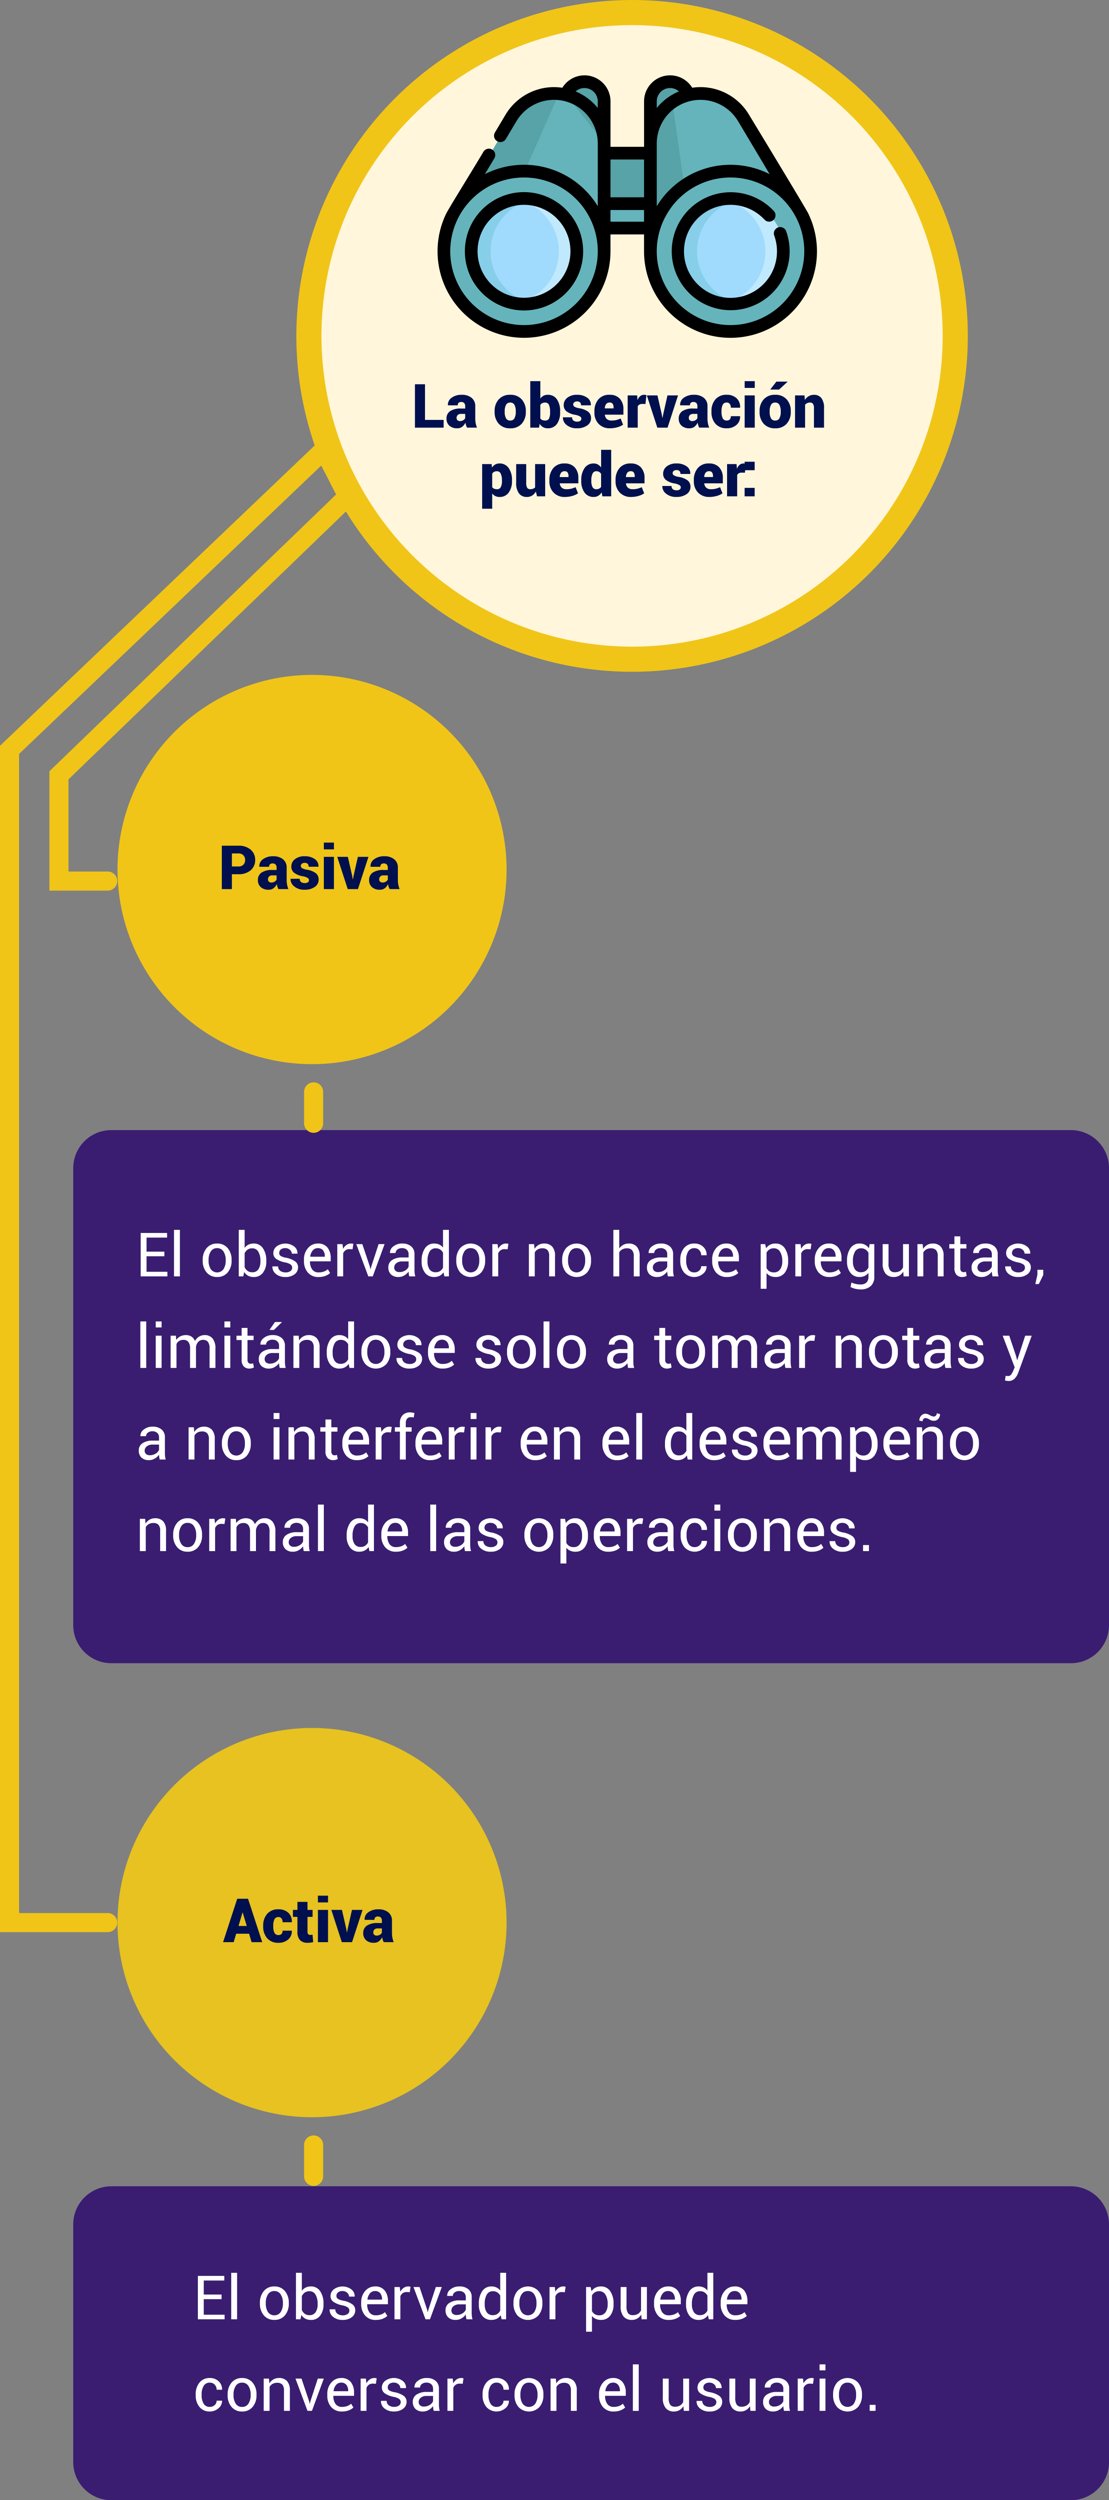 <svg xmlns="http://www.w3.org/2000/svg" width="290.797" height="655.276" viewBox="0 0 290.797 655.276">
  <rect x="0" y="0" width="290.797" height="655.276" fill="#808080" stroke="none"/>
  <g id="Grupo_1102294" data-name="Grupo 1102294" transform="translate(-245.653 -1368.5)">
    <path id="Trazado_884208" data-name="Trazado 884208" d="M84.741,0A84.741,84.741,0,1,1,0,84.741,84.741,84.741,0,0,1,84.741,0Z" transform="translate(326.653 1371.791)" fill="#fff6db"/>
    <path id="Elipse_1258_-_Contorno" data-name="Elipse 1258 - Contorno" d="M84.032-4A88.032,88.032,0,1,1-4,84.032,88.132,88.132,0,0,1,84.032-4Zm0,169.483a81.45,81.45,0,1,0-81.45-81.45A81.543,81.543,0,0,0,84.032,165.483Z" transform="translate(327.362 1372.5)" fill="#f0c518"/>
    <path id="Trazado_884209" data-name="Trazado 884209" d="M10,0H261.6a10,10,0,0,1,10,10V129.728a10,10,0,0,1-10,10H10a10,10,0,0,1-10-10V10A10,10,0,0,1,10,0Z" transform="translate(264.853 1664.684)" fill="#3a1d71"/>
    <path id="Trazado_884210" data-name="Trazado 884210" d="M10,0H261.6a10,10,0,0,1,10,10V72.273a10,10,0,0,1-10,10H10a10,10,0,0,1-10-10V10A10,10,0,0,1,10,0Z" transform="translate(264.853 1941.503)" fill="#3a1d71"/>
    <g id="Grupo_22607" data-name="Grupo 22607" transform="translate(366.751 1393.02)">
      <circle id="Elipse_1266" data-name="Elipse 1266" cx="21.006" cy="21.006" r="21.006" transform="translate(49.636 20.352)" fill="#65b4bb"/>
      <path id="Trazado_5573" data-name="Trazado 5573" d="M70.259,116.709v28.226l-32.577-11.3-4.924-1.709s12.81-21.5,13.181-22.1a13.121,13.121,0,0,1,11.187-6.254c.375,0,.748.016,1.114.047A13.136,13.136,0,0,1,70.259,116.709Z" transform="translate(-32.757 -103.575)" fill="#65b4bb"/>
    </g>
    <g id="Grupo_22608" data-name="Grupo 22608" transform="translate(366.751 1389.93)">
      <path id="Trazado_5574" data-name="Trazado 5574" d="M58.239,103.621l-8.987,20.306-11.571,9.707-4.924-1.709s12.81-21.5,13.181-22.1a13.121,13.121,0,0,1,11.187-6.254C57.5,103.575,57.873,103.59,58.239,103.621Z" transform="translate(-32.757 -100.485)" fill="#57a3a7"/>
      <path id="Trazado_5575" data-name="Trazado 5575" d="M173.637,91.107c.336-.564.557-.934.585-.98a5.153,5.153,0,0,1,9.542,2.7V103.9" transform="translate(-146.261 -87.673)" fill="#57a3a7"/>
    </g>
    <path id="Trazado_884211" data-name="Trazado 884211" d="M21.006,0A21.006,21.006,0,1,1,0,21.006,21.006,21.006,0,0,1,21.006,0Z" transform="translate(362.24 1413.372)" fill="#65b4bb"/>
    <path id="Trazado_5576" data-name="Trazado 5576" d="M288.193,103.9V92.827a5.153,5.153,0,0,1,9.542-2.7c.027.046.249.416.585.98" transform="translate(128.194 1302.257)" fill="#57a3a7"/>
    <g id="Grupo_22609" data-name="Grupo 22609" transform="translate(404.252 1393.02)">
      <path id="Trazado_5577" data-name="Trazado 5577" d="M325.7,131.925l-37.5,13.01V116.709a13.134,13.134,0,0,1,24.321-6.88C312.889,110.428,325.7,131.925,325.7,131.925Z" transform="translate(-276.062 -103.575)" fill="#65b4bb"/>
      <rect id="Rectángulo_5584" data-name="Rectángulo 5584" width="12.134" height="6.393" transform="translate(0 28.877)" fill="#65b4bb"/>
    </g>
    <g id="Grupo_22610" data-name="Grupo 22610" transform="translate(404.252 1395.393)">
      <rect id="Rectángulo_5585" data-name="Rectángulo 5585" width="12.134" height="13.236" transform="translate(0 13.27)" fill="#57a3a7"/>
      <path id="Trazado_5578" data-name="Trazado 5578" d="M296.891,137.754,288.2,152.022V126.549a13.119,13.119,0,0,1,5.6-10.761Z" transform="translate(-276.062 -115.788)" fill="#57a3a7"/>
    </g>
    <g id="Grupo_22611" data-name="Grupo 22611" transform="translate(369.404 1420.536)">
      <circle id="Elipse_1268" data-name="Elipse 1268" cx="13.842" cy="13.842" r="13.842" transform="translate(54.148)" fill="#a0dbfd"/>
      <circle id="Elipse_1269" data-name="Elipse 1269" cx="13.842" cy="13.842" r="13.842" fill="#a0dbfd"/>
    </g>
    <path id="Trazado_5579" data-name="Trazado 5579" d="M107.52,245.182a13.912,13.912,0,0,0-2.442.219,13.841,13.841,0,0,1,0,27.248,13.842,13.842,0,1,0,2.442-27.467Z" transform="translate(275.726 1175.355)" fill="#c1e9fd"/>
    <g id="Grupo_22612" data-name="Grupo 22612" transform="translate(369.403 1420.537)">
      <path id="Trazado_5580" data-name="Trazado 5580" d="M60.25,272.867a13.912,13.912,0,0,0,2.442-.219,13.841,13.841,0,0,1,0-27.248,13.842,13.842,0,1,0-2.442,27.467Z" transform="translate(-46.407 -245.181)" fill="#87cee9"/>
      <path id="Trazado_5581" data-name="Trazado 5581" d="M338.9,272.867a13.916,13.916,0,0,0,2.442-.219,13.841,13.841,0,0,1,0-27.248,13.842,13.842,0,1,0-2.442,27.467Z" transform="translate(-270.912 -245.181)" fill="#87cee9"/>
    </g>
    <path id="Trazado_5582" data-name="Trazado 5582" d="M386.173,245.182a13.908,13.908,0,0,0-2.442.219,13.841,13.841,0,0,1,0,27.248,13.842,13.842,0,1,0,2.442-27.467Z" transform="translate(51.221 1175.355)" fill="#c1e9fd"/>
    <path id="Trazado_5583" data-name="Trazado 5583" d="M81.553,89.14a14.793,14.793,0,0,0-14.778-6.885l0-.005a6.817,6.817,0,0,0-12.624,3.573V97.738h-8.8V85.824a6.817,6.817,0,0,0-12.627-3.568A14.794,14.794,0,0,0,17.938,89.14c-.038.061-.152.246-2.892,4.84a1.665,1.665,0,1,0,2.86,1.706c2.255-3.78,2.8-4.7,2.868-4.8a11.469,11.469,0,0,1,21.24,6.007h0V113.3a22.654,22.654,0,0,0-29.6-8.4l2.468-4.14a1.665,1.665,0,1,0-2.86-1.705C8.478,105,2.91,113.9,2.207,115.368a22.671,22.671,0,1,0,43.137,9.752V120.7h8.8v4.424a22.672,22.672,0,1,0,43.018-10C96.485,113.745,81.922,89.74,81.553,89.14Zm-2.835,1.747c.2.324,4.361,7.3,8.365,14.02a22.654,22.654,0,0,0-29.605,8.4V96.9h0a11.469,11.469,0,0,1,21.24-6.007Zm-21.24-5.064a3.489,3.489,0,0,1,5.812-2.6,14.875,14.875,0,0,0-5.812,4.333Zm-3.33,15.244v9.9h-8.8v-9.9ZM36.2,83.222a3.486,3.486,0,0,1,5.81,2.6v1.73A14.872,14.872,0,0,0,36.2,83.222ZM22.672,144.461A19.342,19.342,0,1,1,42.014,125.12,19.364,19.364,0,0,1,22.672,144.461Zm22.672-27.1V114.3h8.8v3.063Zm31.475,27.1A19.342,19.342,0,1,1,96.161,125.12,19.364,19.364,0,0,1,76.819,144.461Z" transform="translate(360.386 1309.241)"/>
    <path id="Trazado_5584" data-name="Trazado 5584" d="M345.624,246.774a1.665,1.665,0,1,0-3.134,1.127,12.193,12.193,0,1,1-2.547-4.174,1.665,1.665,0,0,0,2.438-2.269,15.46,15.46,0,1,0,3.242,5.316Z" transform="translate(106.179 1182.34)"/>
    <path id="Trazado_5585" data-name="Trazado 5585" d="M52.374,236.514a15.508,15.508,0,1,0,15.508,15.508A15.526,15.526,0,0,0,52.374,236.514Zm0,27.686a12.178,12.178,0,1,1,12.178-12.178A12.192,12.192,0,0,1,52.374,264.2Z" transform="translate(330.683 1182.339)"/>
    <path id="Trazado_884212" data-name="Trazado 884212" d="M-50.887-2.031H-46V0h-7.523V-11.375h2.641ZM-39.863-.008a3.189,3.189,0,0,1-.254-.6,4.612,4.612,0,0,1-.16-.7,3.23,3.23,0,0,1-.848,1.074,2.046,2.046,0,0,1-1.316.4A2.927,2.927,0,0,1-44.508-.52a2.415,2.415,0,0,1-.738-1.863A2.254,2.254,0,0,1-44.3-4.324a4.9,4.9,0,0,1,2.867-.684h1.086v-.6a1.2,1.2,0,0,0-.258-.828,1,1,0,0,0-.789-.289.952.952,0,0,0-.684.215.891.891,0,0,0-.223.668l-2.562-.008-.016-.047a2.2,2.2,0,0,1,.965-1.934,4.324,4.324,0,0,1,2.691-.777,3.937,3.937,0,0,1,2.543.781,2.7,2.7,0,0,1,.973,2.234v3.188a6.5,6.5,0,0,0,.113,1.25A6.694,6.694,0,0,0-37.254,0Zm-1.859-1.711a1.609,1.609,0,0,0,.855-.227,1.3,1.3,0,0,0,.52-.539V-3.6H-41.41a1.194,1.194,0,0,0-.914.3,1.1,1.1,0,0,0-.281.773.748.748,0,0,0,.246.582A.913.913,0,0,0-41.723-1.719ZM-32.629-4.3A4.468,4.468,0,0,1-31.551-7.41a3.837,3.837,0,0,1,3.008-1.2,3.847,3.847,0,0,1,3.016,1.2A4.468,4.468,0,0,1-24.449-4.3v.164a4.465,4.465,0,0,1-1.078,3.109,3.834,3.834,0,0,1-3,1.2,3.863,3.863,0,0,1-3.023-1.2,4.465,4.465,0,0,1-1.078-3.109Zm2.641.164a3.5,3.5,0,0,0,.332,1.668,1.181,1.181,0,0,0,1.129.605,1.168,1.168,0,0,0,1.109-.609,3.465,3.465,0,0,0,.336-1.664V-4.3a3.478,3.478,0,0,0-.336-1.652,1.177,1.177,0,0,0-1.125-.621,1.16,1.16,0,0,0-1.113.625A3.517,3.517,0,0,0-29.988-4.3Zm14.531.094a5.121,5.121,0,0,1-.828,3.07A2.837,2.837,0,0,1-18.738.164a2.369,2.369,0,0,1-1.2-.3,2.617,2.617,0,0,1-.883-.859L-20.98,0h-2.3V-12.187h2.641v4.555a2.547,2.547,0,0,1,.816-.723,2.205,2.205,0,0,1,1.074-.254,2.808,2.808,0,0,1,2.465,1.2,5.511,5.511,0,0,1,.832,3.2Zm-2.633-.164a4.346,4.346,0,0,0-.281-1.746,1.045,1.045,0,0,0-1.047-.621,1.584,1.584,0,0,0-.738.16,1.2,1.2,0,0,0-.488.465V-2.4a1.151,1.151,0,0,0,.5.4,1.883,1.883,0,0,0,.746.133,1.05,1.05,0,0,0,1.047-.543,3.879,3.879,0,0,0,.266-1.637Zm8.2,1.836a.689.689,0,0,0-.355-.559,3.834,3.834,0,0,0-1.293-.441,5.1,5.1,0,0,1-2.227-.895,2.026,2.026,0,0,1-.75-1.668,2.377,2.377,0,0,1,.938-1.895,3.856,3.856,0,0,1,2.539-.777,4.36,4.36,0,0,1,2.688.754,2.217,2.217,0,0,1,.953,1.949l-.016.047H-9.973a1.047,1.047,0,0,0-.25-.758,1.106,1.106,0,0,0-.82-.258,1.073,1.073,0,0,0-.7.227.71.71,0,0,0-.281.578.688.688,0,0,0,.324.57,3.668,3.668,0,0,0,1.309.422,5.257,5.257,0,0,1,2.3.91,2.088,2.088,0,0,1,.742,1.715A2.239,2.239,0,0,1-8.359-.574a4.438,4.438,0,0,1-2.676.738,4.013,4.013,0,0,1-2.73-.875,2.41,2.41,0,0,1-.957-1.953l.016-.047h2.391a1.06,1.06,0,0,0,.363.867,1.6,1.6,0,0,0,.988.266,1.319,1.319,0,0,0,.8-.207A.7.7,0,0,0-9.887-2.375ZM-2.355.164A3.924,3.924,0,0,1-5.367-1a4.14,4.14,0,0,1-1.09-2.945v-.3A4.73,4.73,0,0,1-5.43-7.4,3.649,3.649,0,0,1-2.457-8.609,3.423,3.423,0,0,1,.2-7.586a3.984,3.984,0,0,1,.941,2.8V-3.4H-3.707l-.016.047A1.641,1.641,0,0,0-3.23-2.277,1.719,1.719,0,0,0-2-1.867,5.35,5.35,0,0,0-.734-1.992a7.953,7.953,0,0,0,1.152-.4L1.051-.781A4.832,4.832,0,0,1-.418-.109,6.778,6.778,0,0,1-2.355.164Zm-.1-6.742a1.09,1.09,0,0,0-.934.4,2.019,2.019,0,0,0-.348,1.09l.016.039h2.281v-.2a1.757,1.757,0,0,0-.23-.992A.883.883,0,0,0-2.457-6.578ZM6.926-6.2l-.859-.008a1.463,1.463,0,0,0-.742.168,1.036,1.036,0,0,0-.43.473V0H2.254V-8.453H4.738l.094,1.242a2.549,2.549,0,0,1,.7-1.031,1.543,1.543,0,0,1,1.023-.367,1.963,1.963,0,0,1,.32.023,2.423,2.423,0,0,1,.3.07ZM11.2-3.484l.156.9.047.008.172-.906,1.117-4.969h2.773L12.715,0h-2.68L7.285-8.453h2.781ZM21.027-.008a3.189,3.189,0,0,1-.254-.6,4.612,4.612,0,0,1-.16-.7,3.23,3.23,0,0,1-.848,1.074,2.046,2.046,0,0,1-1.316.4A2.927,2.927,0,0,1,16.383-.52a2.415,2.415,0,0,1-.738-1.863,2.254,2.254,0,0,1,.945-1.941,4.9,4.9,0,0,1,2.867-.684h1.086v-.6a1.2,1.2,0,0,0-.258-.828,1,1,0,0,0-.789-.289.952.952,0,0,0-.684.215.891.891,0,0,0-.223.668l-2.562-.008L16.012-5.9a2.2,2.2,0,0,1,.965-1.934,4.324,4.324,0,0,1,2.691-.777,3.937,3.937,0,0,1,2.543.781,2.7,2.7,0,0,1,.973,2.234v3.188a6.5,6.5,0,0,0,.113,1.25A6.694,6.694,0,0,0,23.637,0ZM19.168-1.719a1.609,1.609,0,0,0,.855-.227,1.3,1.3,0,0,0,.52-.539V-3.6H19.48a1.194,1.194,0,0,0-.914.3,1.1,1.1,0,0,0-.281.773.748.748,0,0,0,.246.582A.913.913,0,0,0,19.168-1.719Zm9.078-.148a1.033,1.033,0,0,0,.8-.293,1.221,1.221,0,0,0,.266-.848h2.406l.016.047a2.775,2.775,0,0,1-.957,2.254,3.693,3.693,0,0,1-2.535.871,3.74,3.74,0,0,1-2.973-1.191A4.543,4.543,0,0,1,24.23-4.133v-.18a4.557,4.557,0,0,1,1.039-3.1,3.712,3.712,0,0,1,2.961-1.2,3.636,3.636,0,0,1,2.574.895,3.085,3.085,0,0,1,.934,2.449l-.016.047H29.316a1.636,1.636,0,0,0-.273-.98.937.937,0,0,0-.812-.379,1.085,1.085,0,0,0-1.066.613,3.792,3.792,0,0,0-.3,1.652v.18a3.778,3.778,0,0,0,.3,1.664A1.1,1.1,0,0,0,28.246-1.867ZM35.582,0H32.934V-8.453h2.648Zm0-10.414H32.934v-1.773h2.648ZM36.848-4.3A4.468,4.468,0,0,1,37.926-7.41a3.837,3.837,0,0,1,3.008-1.2,3.847,3.847,0,0,1,3.016,1.2A4.468,4.468,0,0,1,45.027-4.3v.164a4.465,4.465,0,0,1-1.078,3.109,3.834,3.834,0,0,1-3,1.2,3.863,3.863,0,0,1-3.023-1.2,4.465,4.465,0,0,1-1.078-3.109Zm2.641.164a3.5,3.5,0,0,0,.332,1.668,1.181,1.181,0,0,0,1.129.605,1.168,1.168,0,0,0,1.109-.609,3.465,3.465,0,0,0,.336-1.664V-4.3a3.478,3.478,0,0,0-.336-1.652,1.177,1.177,0,0,0-1.125-.621,1.16,1.16,0,0,0-1.113.625A3.517,3.517,0,0,0,39.488-4.3Zm1.766-7.93h2.9l.016.047-2.2,2.031H39.645Zm7.367,3.617.1,1.188a3.06,3.06,0,0,1,1.023-.988,2.648,2.648,0,0,1,1.359-.355,2.383,2.383,0,0,1,1.941.844,4.174,4.174,0,0,1,.7,2.68V0H51.105V-5.094a1.937,1.937,0,0,0-.258-1.145.884.884,0,0,0-.75-.34,1.856,1.856,0,0,0-.758.148,1.513,1.513,0,0,0-.562.422V0H46.145V-8.453Zm-76.7,22.406a5,5,0,0,1-.859,3.059,2.845,2.845,0,0,1-2.422,1.152,2.4,2.4,0,0,1-1.082-.234,2.409,2.409,0,0,1-.824-.68v4H-35.9V9.547h2.492l.078.922a2.569,2.569,0,0,1,.84-.8,2.205,2.205,0,0,1,1.121-.281A2.815,2.815,0,0,1-28.937,10.6a5.375,5.375,0,0,1,.863,3.188Zm-2.633-.164a3.992,3.992,0,0,0-.312-1.719,1.043,1.043,0,0,0-1-.648,1.589,1.589,0,0,0-.754.164,1.21,1.21,0,0,0-.488.477v3.531a1.131,1.131,0,0,0,.5.406,1.929,1.929,0,0,0,.762.133,1.038,1.038,0,0,0,1-.574,3.51,3.51,0,0,0,.3-1.605Zm8.891,2.945a2.779,2.779,0,0,1-.973,1.059,2.56,2.56,0,0,1-1.379.371,2.5,2.5,0,0,1-2.059-.922,4.494,4.494,0,0,1-.746-2.852V9.547h2.633v4.859a2.563,2.563,0,0,0,.254,1.359.889.889,0,0,0,.785.367,2.155,2.155,0,0,0,.742-.117,1.434,1.434,0,0,0,.547-.352V9.547h2.641V18H-21.5Zm7.648,1.43A3.924,3.924,0,0,1-17.18,17a4.14,4.14,0,0,1-1.09-2.945v-.3A4.73,4.73,0,0,1-17.242,10.6,3.649,3.649,0,0,1-14.27,9.391a3.423,3.423,0,0,1,2.652,1.023,3.984,3.984,0,0,1,.941,2.8V14.6H-15.52l-.016.047a1.641,1.641,0,0,0,.492,1.074,1.719,1.719,0,0,0,1.234.41,5.35,5.35,0,0,0,1.262-.125,7.953,7.953,0,0,0,1.152-.4l.633,1.609a4.832,4.832,0,0,1-1.469.672A6.778,6.778,0,0,1-14.168,18.164Zm-.1-6.742a1.09,1.09,0,0,0-.934.4,2.019,2.019,0,0,0-.348,1.09l.016.039h2.281v-.2a1.757,1.757,0,0,0-.23-.992A.883.883,0,0,0-14.27,11.422Zm4.359,2.367A5.375,5.375,0,0,1-9.047,10.6,2.815,2.815,0,0,1-6.613,9.391a2.1,2.1,0,0,1,1.059.27,2.8,2.8,0,0,1,.848.77V5.813h2.641V18H-4.379l-.18-1.031a2.842,2.842,0,0,1-.895.887,2.232,2.232,0,0,1-1.176.309,2.842,2.842,0,0,1-2.422-1.156,5,5,0,0,1-.859-3.055Zm2.641.164a3.51,3.51,0,0,0,.3,1.605,1.051,1.051,0,0,0,1.012.574,1.665,1.665,0,0,0,.73-.152,1.309,1.309,0,0,0,.52-.449V12.117a1.438,1.438,0,0,0-.516-.516,1.416,1.416,0,0,0-.719-.18,1.054,1.054,0,0,0-1.016.648,3.992,3.992,0,0,0-.312,1.719ZM3.184,18.164A3.924,3.924,0,0,1,.172,17a4.14,4.14,0,0,1-1.09-2.945v-.3A4.73,4.73,0,0,1,.109,10.6,3.649,3.649,0,0,1,3.082,9.391a3.423,3.423,0,0,1,2.652,1.023,3.984,3.984,0,0,1,.941,2.8V14.6H1.832l-.016.047a1.641,1.641,0,0,0,.492,1.074,1.719,1.719,0,0,0,1.234.41A5.35,5.35,0,0,0,4.8,16.008a7.953,7.953,0,0,0,1.152-.4l.633,1.609a4.832,4.832,0,0,1-1.469.672A6.778,6.778,0,0,1,3.184,18.164Zm-.1-6.742a1.09,1.09,0,0,0-.934.4,2.019,2.019,0,0,0-.348,1.09l.016.039H4.1v-.2a1.757,1.757,0,0,0-.23-.992A.883.883,0,0,0,3.082,11.422Zm13.1,4.2a.689.689,0,0,0-.355-.559,3.834,3.834,0,0,0-1.293-.441,5.1,5.1,0,0,1-2.227-.895,2.026,2.026,0,0,1-.75-1.668,2.377,2.377,0,0,1,.938-1.895,3.856,3.856,0,0,1,2.539-.777,4.36,4.36,0,0,1,2.688.754,2.217,2.217,0,0,1,.953,1.949l-.016.047H16.1a1.047,1.047,0,0,0-.25-.758,1.106,1.106,0,0,0-.82-.258,1.073,1.073,0,0,0-.7.227.71.71,0,0,0-.281.578.688.688,0,0,0,.324.57,3.668,3.668,0,0,0,1.309.422,5.257,5.257,0,0,1,2.3.91,2.088,2.088,0,0,1,.742,1.715,2.239,2.239,0,0,1-1.012,1.879,4.438,4.438,0,0,1-2.676.738,4.013,4.013,0,0,1-2.73-.875,2.41,2.41,0,0,1-.957-1.953l.016-.047h2.391a1.06,1.06,0,0,0,.363.867,1.6,1.6,0,0,0,.988.266,1.319,1.319,0,0,0,.8-.207A.7.7,0,0,0,16.184,15.625Zm7.531,2.539A3.924,3.924,0,0,1,20.7,17a4.14,4.14,0,0,1-1.09-2.945v-.3A4.73,4.73,0,0,1,20.641,10.6a3.649,3.649,0,0,1,2.973-1.211,3.423,3.423,0,0,1,2.652,1.023,3.984,3.984,0,0,1,.941,2.8V14.6H22.363l-.016.047a1.641,1.641,0,0,0,.492,1.074,1.719,1.719,0,0,0,1.234.41,5.35,5.35,0,0,0,1.262-.125,7.953,7.953,0,0,0,1.152-.4l.633,1.609a4.832,4.832,0,0,1-1.469.672A6.778,6.778,0,0,1,23.715,18.164Zm-.1-6.742a1.09,1.09,0,0,0-.934.4,2.019,2.019,0,0,0-.348,1.09l.016.039h2.281v-.2a1.757,1.757,0,0,0-.23-.992A.883.883,0,0,0,23.613,11.422ZM33,11.8l-.859-.008a1.463,1.463,0,0,0-.742.168,1.036,1.036,0,0,0-.43.473V18H28.324V9.547h2.484l.094,1.242a2.549,2.549,0,0,1,.7-1.031,1.543,1.543,0,0,1,1.023-.367,1.963,1.963,0,0,1,.32.023,2.423,2.423,0,0,1,.3.07ZM35.559,18H32.926V15.781h2.633Zm0-6.844H32.926V8.938h2.633Z" transform="translate(407.98 1480.582)" fill="#00104e"/>
    <path id="Trazado_884213" data-name="Trazado 884213" d="M51.009,0A51.009,51.009,0,1,1,0,51.009,51.009,51.009,0,0,1,51.009,0Z" transform="translate(276.467 1545.387)" fill="#f0c518"/>
    <path id="Trazado_883802" data-name="Trazado 883802" d="M51.009,0A51.009,51.009,0,1,1,0,51.009,51.009,51.009,0,0,1,51.009,0Z" transform="translate(276.467 1821.384)" fill="#e7c221"/>
    <path id="Trazado_884214" data-name="Trazado 884214" d="M-20.336-3.9V0h-2.641V-11.375h4.344a4.728,4.728,0,0,1,3.211,1.031,3.417,3.417,0,0,1,1.188,2.711,3.4,3.4,0,0,1-1.187,2.707A4.74,4.74,0,0,1-18.633-3.9Zm0-2.031h1.7A1.734,1.734,0,0,0-17.32-6.4a1.683,1.683,0,0,0,.453-1.215,1.755,1.755,0,0,0-.449-1.242,1.708,1.708,0,0,0-1.316-.484h-1.7Zm12.2,5.922a3.189,3.189,0,0,1-.254-.6,4.612,4.612,0,0,1-.16-.7A3.23,3.23,0,0,1-9.395-.238a2.046,2.046,0,0,1-1.316.4A2.927,2.927,0,0,1-12.777-.52a2.415,2.415,0,0,1-.738-1.863,2.254,2.254,0,0,1,.945-1.941A4.9,4.9,0,0,1-9.7-5.008h1.086v-.6a1.2,1.2,0,0,0-.258-.828,1,1,0,0,0-.789-.289.952.952,0,0,0-.684.215.891.891,0,0,0-.223.668l-2.562-.008-.016-.047a2.2,2.2,0,0,1,.965-1.934,4.324,4.324,0,0,1,2.691-.777,3.937,3.937,0,0,1,2.543.781,2.7,2.7,0,0,1,.973,2.234v3.188a6.5,6.5,0,0,0,.113,1.25A6.694,6.694,0,0,0-5.523,0ZM-9.992-1.719a1.609,1.609,0,0,0,.855-.227,1.3,1.3,0,0,0,.52-.539V-3.6H-9.68a1.194,1.194,0,0,0-.914.3,1.1,1.1,0,0,0-.281.773.748.748,0,0,0,.246.582A.913.913,0,0,0-9.992-1.719Zm9.867-.656A.689.689,0,0,0-.48-2.934a3.834,3.834,0,0,0-1.293-.441A5.1,5.1,0,0,1-4-4.27a2.026,2.026,0,0,1-.75-1.668,2.377,2.377,0,0,1,.938-1.895,3.856,3.856,0,0,1,2.539-.777,4.36,4.36,0,0,1,2.688.754,2.217,2.217,0,0,1,.953,1.949l-.016.047H-.211a1.047,1.047,0,0,0-.25-.758,1.106,1.106,0,0,0-.82-.258,1.073,1.073,0,0,0-.7.227.71.71,0,0,0-.281.578.688.688,0,0,0,.324.57,3.668,3.668,0,0,0,1.309.422,5.257,5.257,0,0,1,2.3.91,2.088,2.088,0,0,1,.742,1.715A2.239,2.239,0,0,1,1.4-.574,4.438,4.438,0,0,1-1.273.164,4.013,4.013,0,0,1-4-.711a2.41,2.41,0,0,1-.957-1.953l.016-.047h2.391a1.06,1.06,0,0,0,.363.867,1.6,1.6,0,0,0,.988.266,1.319,1.319,0,0,0,.8-.207A.7.7,0,0,0-.125-2.375ZM6.422,0H3.773V-8.453H6.422Zm0-10.414H3.773v-1.773H6.422ZM11.2-3.484l.156.9.047.008.172-.906L12.7-8.453h2.773L12.719,0h-2.68L7.289-8.453H10.07ZM21.031-.008a3.189,3.189,0,0,1-.254-.6,4.612,4.612,0,0,1-.16-.7A3.23,3.23,0,0,1,19.77-.238a2.046,2.046,0,0,1-1.316.4A2.927,2.927,0,0,1,16.387-.52a2.415,2.415,0,0,1-.738-1.863,2.254,2.254,0,0,1,.945-1.941,4.9,4.9,0,0,1,2.867-.684h1.086v-.6a1.2,1.2,0,0,0-.258-.828,1,1,0,0,0-.789-.289.952.952,0,0,0-.684.215.891.891,0,0,0-.223.668l-2.562-.008L16.016-5.9a2.2,2.2,0,0,1,.965-1.934,4.324,4.324,0,0,1,2.691-.777,3.937,3.937,0,0,1,2.543.781,2.7,2.7,0,0,1,.973,2.234v3.188a6.5,6.5,0,0,0,.113,1.25A6.694,6.694,0,0,0,23.641,0ZM19.172-1.719a1.609,1.609,0,0,0,.855-.227,1.3,1.3,0,0,0,.52-.539V-3.6H19.484a1.194,1.194,0,0,0-.914.3,1.1,1.1,0,0,0-.281.773.748.748,0,0,0,.246.582A.913.913,0,0,0,19.172-1.719Z" transform="translate(326.794 1601.524)" fill="#00104e"/>
    <path id="Trazado_884215" data-name="Trazado 884215" d="M-15.652-2.211h-3.383L-19.691,0h-2.781l3.711-11.375h1.414v.008l.008-.008h1.414L-12.207,0h-2.781Zm-2.773-2.031h2.164l-1.062-3.531h-.047ZM-7.934-1.867a1.033,1.033,0,0,0,.8-.293,1.221,1.221,0,0,0,.266-.848h2.406l.016.047A2.775,2.775,0,0,1-5.4-.707,3.693,3.693,0,0,1-7.934.164a3.74,3.74,0,0,1-2.973-1.191,4.543,4.543,0,0,1-1.043-3.105v-.18a4.557,4.557,0,0,1,1.039-3.1,3.712,3.712,0,0,1,2.961-1.2,3.636,3.636,0,0,1,2.574.895,3.085,3.085,0,0,1,.934,2.449l-.016.047H-6.863a1.636,1.636,0,0,0-.273-.98.937.937,0,0,0-.812-.379,1.085,1.085,0,0,0-1.066.613,3.792,3.792,0,0,0-.3,1.652v.18a3.778,3.778,0,0,0,.3,1.664A1.1,1.1,0,0,0-7.934-1.867Zm7.6-8.687v2.1H1v1.828H-.332V-2.75A.948.948,0,0,0-.148-2.1a.642.642,0,0,0,.5.2,2.654,2.654,0,0,0,.324-.016A2.807,2.807,0,0,0,.98-1.977L1.16-.023A6.374,6.374,0,0,1,.441.121,5.789,5.789,0,0,1-.316.164a2.639,2.639,0,0,1-1.98-.7,3.069,3.069,0,0,1-.676-2.2V-6.625h-1.18V-8.453h1.18v-2.1ZM5.051,0H2.4V-8.453H5.051Zm0-10.414H2.4v-1.773H5.051Zm4.781,6.93.156.9.047.008.172-.906,1.117-4.969H14.1L11.348,0H8.668L5.918-8.453H8.7ZM19.66-.008a3.189,3.189,0,0,1-.254-.6,4.612,4.612,0,0,1-.16-.7A3.23,3.23,0,0,1,18.4-.238a2.046,2.046,0,0,1-1.316.4A2.927,2.927,0,0,1,15.016-.52a2.415,2.415,0,0,1-.738-1.863,2.254,2.254,0,0,1,.945-1.941,4.9,4.9,0,0,1,2.867-.684h1.086v-.6a1.2,1.2,0,0,0-.258-.828,1,1,0,0,0-.789-.289.952.952,0,0,0-.684.215.891.891,0,0,0-.223.668L14.66-5.852,14.645-5.9a2.2,2.2,0,0,1,.965-1.934A4.324,4.324,0,0,1,18.3-8.609a3.937,3.937,0,0,1,2.543.781,2.7,2.7,0,0,1,.973,2.234v3.188a6.5,6.5,0,0,0,.113,1.25A6.694,6.694,0,0,0,22.27,0ZM17.8-1.719a1.609,1.609,0,0,0,.855-.227,1.3,1.3,0,0,0,.52-.539V-3.6H18.113a1.194,1.194,0,0,0-.914.3,1.1,1.1,0,0,0-.281.773.748.748,0,0,0,.246.582A.913.913,0,0,0,17.8-1.719Z" transform="translate(326.617 1877.521)" fill="#00104e"/>
    <path id="Trazado_884216" data-name="Trazado 884216" d="M7.539,9.727H2.867V13.8H8.336V15H1.328V3.625H8.25V4.836H2.867v3.68H7.539ZM11.609,15H10.07V2.813h1.539Zm5.984-4.3a4.654,4.654,0,0,1,1.016-3.09,3.406,3.406,0,0,1,2.758-1.215A3.439,3.439,0,0,1,24.145,7.6a4.639,4.639,0,0,1,1.02,3.094v.172a4.631,4.631,0,0,1-1.016,3.094,3.429,3.429,0,0,1-2.766,1.2,3.436,3.436,0,0,1-2.77-1.207,4.623,4.623,0,0,1-1.02-3.09Zm1.539.172a4.009,4.009,0,0,0,.566,2.219,2.046,2.046,0,0,0,3.355,0,3.988,3.988,0,0,0,.57-2.219V10.7a3.976,3.976,0,0,0-.574-2.211A1.882,1.882,0,0,0,21.367,7.6a1.856,1.856,0,0,0-1.668.883,4.018,4.018,0,0,0-.566,2.211Zm15.133.227a4.645,4.645,0,0,1-.879,2.949,2.9,2.9,0,0,1-2.418,1.121,3.064,3.064,0,0,1-1.465-.332,2.719,2.719,0,0,1-1.027-.98L28.227,15h-1.18V2.813h1.539V7.547a2.671,2.671,0,0,1,.988-.859,3.03,3.03,0,0,1,1.379-.3,2.809,2.809,0,0,1,2.438,1.25,5.622,5.622,0,0,1,.875,3.289Zm-1.539-.164a4.666,4.666,0,0,0-.535-2.371,1.762,1.762,0,0,0-1.629-.918,2.014,2.014,0,0,0-1.2.348,2.452,2.452,0,0,0-.777.934v3.664a2.517,2.517,0,0,0,.777.977,2,2,0,0,0,1.215.352,1.829,1.829,0,0,0,1.617-.773,3.552,3.552,0,0,0,.531-2.047Zm8.328,1.8a1.026,1.026,0,0,0-.387-.828,3.732,3.732,0,0,0-1.465-.562,6.146,6.146,0,0,1-2.293-.9,1.814,1.814,0,0,1-.8-1.547,2.229,2.229,0,0,1,.879-1.766,3.879,3.879,0,0,1,4.605.047,2.239,2.239,0,0,1,.852,1.82l-.016.047H40.961a1.331,1.331,0,0,0-.48-.992A1.717,1.717,0,0,0,39.266,7.6a1.751,1.751,0,0,0-1.215.367,1.146,1.146,0,0,0-.4.875A.927.927,0,0,0,38,9.617a3.848,3.848,0,0,0,1.434.5,6.058,6.058,0,0,1,2.359.93,1.872,1.872,0,0,1,.8,1.57,2.226,2.226,0,0,1-.91,1.836,3.754,3.754,0,0,1-2.379.711,3.715,3.715,0,0,1-2.547-.82,2.341,2.341,0,0,1-.883-1.914l.016-.047h1.469a1.424,1.424,0,0,0,.609,1.2,2.358,2.358,0,0,0,1.336.379,2.1,2.1,0,0,0,1.285-.348A1.063,1.063,0,0,0,41.055,12.727Zm6.953,2.438A3.576,3.576,0,0,1,45.168,14a4.48,4.48,0,0,1-1.02-3.062v-.344A4.386,4.386,0,0,1,45.2,7.582a3.3,3.3,0,0,1,2.566-1.191,3.067,3.067,0,0,1,2.543,1.055,4.345,4.345,0,0,1,.848,2.8v.813H45.75l-.023.039a3.494,3.494,0,0,0,.563,2.066,1.965,1.965,0,0,0,1.719.793,3.872,3.872,0,0,0,1.371-.223,3.061,3.061,0,0,0,1.012-.613l.6,1a3.7,3.7,0,0,1-1.2.738A4.762,4.762,0,0,1,48.008,15.164ZM47.766,7.6a1.673,1.673,0,0,0-1.332.621,2.938,2.938,0,0,0-.645,1.59l.016.039h3.813V9.727A2.462,2.462,0,0,0,49.164,8.2,1.638,1.638,0,0,0,47.766,7.6Zm9.117.3-.789-.047a1.762,1.762,0,0,0-1.027.289,1.855,1.855,0,0,0-.645.813V15H52.883V6.547h1.375l.148,1.234a2.934,2.934,0,0,1,.887-1.023,2.073,2.073,0,0,1,1.215-.367,1.9,1.9,0,0,1,.328.027,2.174,2.174,0,0,1,.258.059Zm4.563,4.6.133.594h.047l.148-.594,1.945-5.961h1.57L62.18,15H61.016L57.867,6.547h1.578ZM71.75,15q-.078-.383-.121-.676a4.96,4.96,0,0,1-.051-.59,3.589,3.589,0,0,1-1.121,1.02,2.867,2.867,0,0,1-1.488.41,2.763,2.763,0,0,1-2.012-.676,2.486,2.486,0,0,1-.691-1.863,2.183,2.183,0,0,1,.98-1.895,4.579,4.579,0,0,1,2.66-.684h1.672V9.211a1.551,1.551,0,0,0-.453-1.176A1.779,1.779,0,0,0,69.844,7.6a1.859,1.859,0,0,0-1.211.375,1.125,1.125,0,0,0-.461.9l-1.461.016L66.7,8.844a2.023,2.023,0,0,1,.863-1.687,3.578,3.578,0,0,1,2.371-.766,3.49,3.49,0,0,1,2.313.73,2.588,2.588,0,0,1,.875,2.105V13.3a7.923,7.923,0,0,0,.047.875,4.5,4.5,0,0,0,.172.828ZM69.2,13.875a2.739,2.739,0,0,0,1.508-.43,2.042,2.042,0,0,0,.875-.984V11.086H69.852a2.24,2.24,0,0,0-1.488.469,1.4,1.4,0,0,0-.559,1.1,1.159,1.159,0,0,0,.352.891A1.472,1.472,0,0,0,69.2,13.875ZM75,10.93a5.641,5.641,0,0,1,.871-3.289,2.807,2.807,0,0,1,2.441-1.25,3.027,3.027,0,0,1,1.316.273,2.7,2.7,0,0,1,.98.8V2.813h1.539V15h-1.18l-.234-1.07a2.743,2.743,0,0,1-1.023.922,3.058,3.058,0,0,1-1.414.313,2.9,2.9,0,0,1-2.422-1.121A4.659,4.659,0,0,1,75,11.094Zm1.539.164a3.588,3.588,0,0,0,.523,2.051,1.828,1.828,0,0,0,1.625.77,2.039,2.039,0,0,0,1.156-.312,2.334,2.334,0,0,0,.766-.875V8.781a2.37,2.37,0,0,0-.77-.832A2.033,2.033,0,0,0,78.7,7.641a1.759,1.759,0,0,0-1.637.914,4.718,4.718,0,0,0-.527,2.375Zm7.547-.4A4.654,4.654,0,0,1,85.1,7.605a3.764,3.764,0,0,1,5.535,0,4.639,4.639,0,0,1,1.02,3.094v.172a4.631,4.631,0,0,1-1.016,3.094,3.781,3.781,0,0,1-5.535,0,4.623,4.623,0,0,1-1.02-3.09Zm1.539.172a4.009,4.009,0,0,0,.566,2.219,2.046,2.046,0,0,0,3.355,0,3.988,3.988,0,0,0,.57-2.219V10.7a3.976,3.976,0,0,0-.574-2.211A1.882,1.882,0,0,0,87.859,7.6a1.856,1.856,0,0,0-1.668.883,4.018,4.018,0,0,0-.566,2.211ZM97.539,7.906l-.789-.047a1.762,1.762,0,0,0-1.027.289,1.854,1.854,0,0,0-.645.813V15H93.539V6.547h1.375l.148,1.234a2.934,2.934,0,0,1,.887-1.023,2.073,2.073,0,0,1,1.215-.367,1.9,1.9,0,0,1,.328.027,2.175,2.175,0,0,1,.258.059Zm6.953-1.359L104.6,7.8a3.069,3.069,0,0,1,1.059-1.043,2.824,2.824,0,0,1,1.449-.371,2.759,2.759,0,0,1,2.117.8,3.515,3.515,0,0,1,.75,2.473V15h-1.539V9.7A2.287,2.287,0,0,0,108,8.109a1.768,1.768,0,0,0-1.348-.469,2.386,2.386,0,0,0-1.207.285,2.072,2.072,0,0,0-.785.8V15h-1.539V6.547Zm7.359,4.148a4.654,4.654,0,0,1,1.016-3.09,3.764,3.764,0,0,1,5.535,0,4.639,4.639,0,0,1,1.02,3.094v.172a4.631,4.631,0,0,1-1.016,3.094,3.781,3.781,0,0,1-5.535,0,4.623,4.623,0,0,1-1.02-3.09Zm1.539.172a4.009,4.009,0,0,0,.566,2.219,2.046,2.046,0,0,0,3.355,0,3.988,3.988,0,0,0,.57-2.219V10.7a3.976,3.976,0,0,0-.574-2.211,1.882,1.882,0,0,0-1.684-.883,1.856,1.856,0,0,0-1.668.883,4.018,4.018,0,0,0-.566,2.211ZM126.82,7.68a3.119,3.119,0,0,1,1.074-.949,2.947,2.947,0,0,1,1.41-.34,2.73,2.73,0,0,1,2.105.813,3.574,3.574,0,0,1,.754,2.5V15h-1.539V9.688a2.263,2.263,0,0,0-.449-1.547,1.709,1.709,0,0,0-1.34-.5,2.514,2.514,0,0,0-1.2.27,2.174,2.174,0,0,0-.82.754V15h-1.539V2.813h1.539ZM139.57,15q-.078-.383-.121-.676a4.96,4.96,0,0,1-.051-.59,3.588,3.588,0,0,1-1.121,1.02,2.867,2.867,0,0,1-1.488.41,2.763,2.763,0,0,1-2.012-.676,2.486,2.486,0,0,1-.691-1.863,2.183,2.183,0,0,1,.98-1.895,4.579,4.579,0,0,1,2.66-.684H139.4V9.211a1.551,1.551,0,0,0-.453-1.176,1.779,1.779,0,0,0-1.281-.434,1.859,1.859,0,0,0-1.211.375,1.125,1.125,0,0,0-.461.9l-1.461.016-.016-.047a2.023,2.023,0,0,1,.863-1.687,3.578,3.578,0,0,1,2.371-.766,3.49,3.49,0,0,1,2.313.73,2.588,2.588,0,0,1,.875,2.105V13.3a7.923,7.923,0,0,0,.047.875,4.5,4.5,0,0,0,.172.828Zm-2.555-1.125a2.739,2.739,0,0,0,1.508-.43,2.042,2.042,0,0,0,.875-.984V11.086h-1.727a2.24,2.24,0,0,0-1.488.469,1.4,1.4,0,0,0-.559,1.1,1.159,1.159,0,0,0,.352.891A1.472,1.472,0,0,0,137.016,13.875Zm9.516.086a1.81,1.81,0,0,0,1.242-.473,1.493,1.493,0,0,0,.531-1.16H149.7l.023.047a2.428,2.428,0,0,1-.937,1.941,3.582,3.582,0,0,1-5-.363,4.674,4.674,0,0,1-.969-3.016v-.328a4.654,4.654,0,0,1,.973-3,3.317,3.317,0,0,1,2.746-1.215,3.189,3.189,0,0,1,2.316.875,2.775,2.775,0,0,1,.871,2.148l-.016.047h-1.4a1.865,1.865,0,0,0-.5-1.316,1.658,1.658,0,0,0-1.27-.543,1.777,1.777,0,0,0-1.652.879,4.114,4.114,0,0,0-.52,2.129v.328a4.192,4.192,0,0,0,.512,2.148A1.776,1.776,0,0,0,146.531,13.961Zm8.516,1.2A3.576,3.576,0,0,1,152.207,14a4.48,4.48,0,0,1-1.02-3.062v-.344a4.386,4.386,0,0,1,1.051-3.012A3.3,3.3,0,0,1,154.8,6.391a3.067,3.067,0,0,1,2.543,1.055,4.345,4.345,0,0,1,.848,2.8v.813h-5.406l-.023.039a3.494,3.494,0,0,0,.563,2.066,1.965,1.965,0,0,0,1.719.793,3.872,3.872,0,0,0,1.371-.223,3.061,3.061,0,0,0,1.012-.613l.6,1a3.7,3.7,0,0,1-1.2.738A4.762,4.762,0,0,1,155.047,15.164ZM154.8,7.6a1.673,1.673,0,0,0-1.332.621,2.938,2.938,0,0,0-.645,1.59l.016.039h3.813V9.727A2.462,2.462,0,0,0,156.2,8.2,1.638,1.638,0,0,0,154.8,7.6Zm16.3,3.492a4.659,4.659,0,0,1-.875,2.949,2.893,2.893,0,0,1-2.414,1.121,3.354,3.354,0,0,1-1.371-.262,2.622,2.622,0,0,1-1-.785V18.25H163.9V6.547h1.18l.242,1.094a2.792,2.792,0,0,1,1.031-.93,3.078,3.078,0,0,1,1.438-.32,2.809,2.809,0,0,1,2.441,1.246,5.637,5.637,0,0,1,.871,3.293Zm-1.539-.164A4.467,4.467,0,0,0,169,8.566a1.836,1.836,0,0,0-1.668-.926,2.054,2.054,0,0,0-1.133.3,2.25,2.25,0,0,0-.758.824v4.086a2.186,2.186,0,0,0,.758.816,2.126,2.126,0,0,0,1.148.293,1.894,1.894,0,0,0,1.656-.8,3.516,3.516,0,0,0,.563-2.066Zm7.43-3.023-.789-.047a1.762,1.762,0,0,0-1.027.289,1.855,1.855,0,0,0-.645.813V15h-1.539V6.547h1.375l.148,1.234a2.934,2.934,0,0,1,.887-1.023,2.073,2.073,0,0,1,1.215-.367,1.9,1.9,0,0,1,.328.027,2.174,2.174,0,0,1,.258.059Zm4.953,7.258A3.576,3.576,0,0,1,179.105,14a4.48,4.48,0,0,1-1.02-3.062v-.344a4.386,4.386,0,0,1,1.051-3.012A3.3,3.3,0,0,1,181.7,6.391a3.067,3.067,0,0,1,2.543,1.055,4.345,4.345,0,0,1,.848,2.8v.813h-5.406l-.023.039a3.494,3.494,0,0,0,.563,2.066,1.965,1.965,0,0,0,1.719.793,3.872,3.872,0,0,0,1.371-.223,3.061,3.061,0,0,0,1.012-.613l.6,1a3.7,3.7,0,0,1-1.2.738A4.762,4.762,0,0,1,181.945,15.164ZM181.7,7.6a1.673,1.673,0,0,0-1.332.621,2.938,2.938,0,0,0-.645,1.59l.016.039h3.813V9.727A2.462,2.462,0,0,0,183.1,8.2,1.638,1.638,0,0,0,181.7,7.6Zm4.844,3.328a5.641,5.641,0,0,1,.871-3.289,2.8,2.8,0,0,1,2.434-1.25,2.966,2.966,0,0,1,1.414.324,2.845,2.845,0,0,1,1.023.934l.188-1.1H193.7v8.5a3.225,3.225,0,0,1-.945,2.5,3.884,3.884,0,0,1-2.727.871,5.717,5.717,0,0,1-1.316-.168,5.147,5.147,0,0,1-1.246-.457l.234-1.2a4.451,4.451,0,0,0,1.074.379,5.517,5.517,0,0,0,1.238.145,2.242,2.242,0,0,0,1.637-.512,2.12,2.12,0,0,0,.512-1.559v-.961a2.725,2.725,0,0,1-.992.8,3.091,3.091,0,0,1-1.336.273,2.89,2.89,0,0,1-2.418-1.121,4.674,4.674,0,0,1-.871-2.949Zm1.539.164a3.592,3.592,0,0,0,.523,2.047,1.817,1.817,0,0,0,1.617.773,2.034,2.034,0,0,0,1.164-.316,2.4,2.4,0,0,0,.773-.895V8.813a2.388,2.388,0,0,0-.773-.855,2.029,2.029,0,0,0-1.148-.316,1.752,1.752,0,0,0-1.629.914,4.718,4.718,0,0,0-.527,2.375Zm13.2,2.656a2.863,2.863,0,0,1-1.023,1.047,2.8,2.8,0,0,1-1.445.367,2.716,2.716,0,0,1-2.156-.883,4.1,4.1,0,0,1-.773-2.75V6.547h1.539v5a3.147,3.147,0,0,0,.4,1.859,1.481,1.481,0,0,0,1.242.508,2.531,2.531,0,0,0,1.355-.332,2.077,2.077,0,0,0,.809-.941V6.547h1.539V15h-1.383Zm5.1-7.2.109,1.258a3.069,3.069,0,0,1,1.059-1.043A2.824,2.824,0,0,1,209,6.391a2.759,2.759,0,0,1,2.117.8,3.515,3.515,0,0,1,.75,2.473V15h-1.539V9.7a2.287,2.287,0,0,0-.441-1.586,1.768,1.768,0,0,0-1.348-.469,2.386,2.386,0,0,0-1.207.285,2.072,2.072,0,0,0-.785.8V15h-1.539V6.547Zm9.859-2.039V6.547h1.6V7.688h-1.6V12.82a1.149,1.149,0,0,0,.246.836.89.89,0,0,0,.652.242,1.429,1.429,0,0,0,.3-.035,2.2,2.2,0,0,0,.273-.074l.211,1.055a1.36,1.36,0,0,1-.508.23,2.562,2.562,0,0,1-.664.09,1.993,1.993,0,0,1-1.492-.566,2.46,2.46,0,0,1-.555-1.777V7.688h-1.344V6.547H214.7V4.508ZM224.688,15q-.078-.383-.121-.676a4.96,4.96,0,0,1-.051-.59,3.588,3.588,0,0,1-1.121,1.02,2.867,2.867,0,0,1-1.488.41,2.763,2.763,0,0,1-2.012-.676,2.486,2.486,0,0,1-.691-1.863,2.183,2.183,0,0,1,.98-1.895,4.579,4.579,0,0,1,2.66-.684h1.672V9.211a1.551,1.551,0,0,0-.453-1.176,1.779,1.779,0,0,0-1.281-.434,1.859,1.859,0,0,0-1.211.375,1.125,1.125,0,0,0-.461.9l-1.461.016-.016-.047a2.023,2.023,0,0,1,.863-1.687,3.578,3.578,0,0,1,2.371-.766,3.49,3.49,0,0,1,2.313.73,2.588,2.588,0,0,1,.875,2.105V13.3a7.923,7.923,0,0,0,.047.875,4.5,4.5,0,0,0,.172.828Zm-2.555-1.125a2.739,2.739,0,0,0,1.508-.43,2.042,2.042,0,0,0,.875-.984V11.086h-1.727a2.24,2.24,0,0,0-1.488.469,1.4,1.4,0,0,0-.559,1.1,1.159,1.159,0,0,0,.352.891A1.472,1.472,0,0,0,222.133,13.875Zm11.07-1.148a1.026,1.026,0,0,0-.387-.828,3.732,3.732,0,0,0-1.465-.562,6.146,6.146,0,0,1-2.293-.9,1.814,1.814,0,0,1-.8-1.547,2.229,2.229,0,0,1,.879-1.766,3.879,3.879,0,0,1,4.605.047,2.239,2.239,0,0,1,.852,1.82l-.016.047h-1.469a1.331,1.331,0,0,0-.48-.992,1.717,1.717,0,0,0-1.215-.445,1.751,1.751,0,0,0-1.215.367,1.146,1.146,0,0,0-.4.875.927.927,0,0,0,.348.773,3.848,3.848,0,0,0,1.434.5,6.058,6.058,0,0,1,2.359.93,1.872,1.872,0,0,1,.8,1.57,2.226,2.226,0,0,1-.91,1.836,3.754,3.754,0,0,1-2.379.711,3.715,3.715,0,0,1-2.547-.82,2.341,2.341,0,0,1-.883-1.914l.016-.047h1.469a1.424,1.424,0,0,0,.609,1.2,2.358,2.358,0,0,0,1.336.379,2.1,2.1,0,0,0,1.285-.348A1.063,1.063,0,0,0,233.2,12.727Zm4.8,1.9-1.172,2.391h-.914l.547-2.469V13.273H238ZM2.781,39H1.242V26.813H2.781Zm4.031,0H5.273V30.547H6.813Zm0-10.617H5.273v-1.57H6.813Zm3.742,2.164.109,1.109a2.871,2.871,0,0,1,1.051-.934,3.158,3.158,0,0,1,1.48-.332,2.615,2.615,0,0,1,1.449.391,2.363,2.363,0,0,1,.91,1.172,3.162,3.162,0,0,1,1.059-1.145,2.769,2.769,0,0,1,1.527-.418,2.531,2.531,0,0,1,2.039.887,4.051,4.051,0,0,1,.75,2.668V39H19.391V33.93a2.81,2.81,0,0,0-.43-1.77,1.567,1.567,0,0,0-1.281-.52,1.631,1.631,0,0,0-1.277.547,2.381,2.381,0,0,0-.574,1.383V39H14.281V33.93a2.772,2.772,0,0,0-.441-1.738,1.532,1.532,0,0,0-1.27-.551,2.115,2.115,0,0,0-1.156.289,1.867,1.867,0,0,0-.7.813V39H9.18V30.547ZM24.828,39H23.289V30.547h1.539Zm0-10.617H23.289v-1.57h1.539Zm4.508.125v2.039h1.6v1.141h-1.6V36.82a1.149,1.149,0,0,0,.246.836.89.89,0,0,0,.652.242,1.429,1.429,0,0,0,.3-.035,2.2,2.2,0,0,0,.273-.074l.211,1.055a1.36,1.36,0,0,1-.508.23,2.562,2.562,0,0,1-.664.09,1.993,1.993,0,0,1-1.492-.566A2.46,2.46,0,0,1,27.8,36.82V31.688H26.453V30.547H27.8V28.508ZM37.781,39q-.078-.383-.121-.676a4.96,4.96,0,0,1-.051-.59,3.589,3.589,0,0,1-1.121,1.02,2.867,2.867,0,0,1-1.488.41,2.763,2.763,0,0,1-2.012-.676,2.486,2.486,0,0,1-.691-1.863,2.183,2.183,0,0,1,.98-1.895,4.579,4.579,0,0,1,2.66-.684h1.672v-.836a1.551,1.551,0,0,0-.453-1.176,1.779,1.779,0,0,0-1.281-.434,1.859,1.859,0,0,0-1.211.375,1.125,1.125,0,0,0-.461.9l-1.461.016-.016-.047a2.023,2.023,0,0,1,.863-1.687,3.578,3.578,0,0,1,2.371-.766,3.49,3.49,0,0,1,2.313.73,2.588,2.588,0,0,1,.875,2.105V37.3a7.923,7.923,0,0,0,.047.875,4.5,4.5,0,0,0,.172.828Zm-2.555-1.125a2.739,2.739,0,0,0,1.508-.43,2.042,2.042,0,0,0,.875-.984V35.086H35.883a2.24,2.24,0,0,0-1.488.469,1.4,1.4,0,0,0-.559,1.1,1.159,1.159,0,0,0,.352.891A1.472,1.472,0,0,0,35.227,37.875Zm1.32-10.914h1.8l.016.047-2.1,2.031H35.1Zm6.211,3.586.109,1.258a3.069,3.069,0,0,1,1.059-1.043,2.824,2.824,0,0,1,1.449-.371,2.759,2.759,0,0,1,2.117.8,3.515,3.515,0,0,1,.75,2.473V39H46.7V33.7a2.287,2.287,0,0,0-.441-1.586,1.768,1.768,0,0,0-1.348-.469,2.386,2.386,0,0,0-1.207.285,2.072,2.072,0,0,0-.785.8V39H41.383V30.547Zm7.367,4.383A5.641,5.641,0,0,1,51,31.641a2.807,2.807,0,0,1,2.441-1.25,3.027,3.027,0,0,1,1.316.273,2.7,2.7,0,0,1,.98.8V26.813h1.539V39h-1.18l-.234-1.07a2.743,2.743,0,0,1-1.023.922,3.058,3.058,0,0,1-1.414.313A2.9,2.9,0,0,1,51,38.043a4.659,4.659,0,0,1-.875-2.949Zm1.539.164a3.588,3.588,0,0,0,.523,2.051,1.828,1.828,0,0,0,1.625.77,2.039,2.039,0,0,0,1.156-.312,2.334,2.334,0,0,0,.766-.875V32.781a2.37,2.37,0,0,0-.77-.832,2.033,2.033,0,0,0-1.137-.309,1.759,1.759,0,0,0-1.637.914,4.718,4.718,0,0,0-.527,2.375Zm7.547-.4a4.654,4.654,0,0,1,1.016-3.09,3.764,3.764,0,0,1,5.535,0,4.639,4.639,0,0,1,1.02,3.094v.172a4.631,4.631,0,0,1-1.016,3.094,3.781,3.781,0,0,1-5.535,0,4.623,4.623,0,0,1-1.02-3.09Zm1.539.172a4.009,4.009,0,0,0,.566,2.219,2.046,2.046,0,0,0,3.355,0,3.988,3.988,0,0,0,.57-2.219V34.7a3.976,3.976,0,0,0-.574-2.211,1.882,1.882,0,0,0-1.684-.883,1.856,1.856,0,0,0-1.668.883A4.018,4.018,0,0,0,60.75,34.7Zm12.828,1.859a1.026,1.026,0,0,0-.387-.828,3.732,3.732,0,0,0-1.465-.562,6.146,6.146,0,0,1-2.293-.9,1.814,1.814,0,0,1-.8-1.547,2.229,2.229,0,0,1,.879-1.766,3.879,3.879,0,0,1,4.605.047,2.239,2.239,0,0,1,.852,1.82l-.016.047H73.484a1.331,1.331,0,0,0-.48-.992,1.717,1.717,0,0,0-1.215-.445,1.751,1.751,0,0,0-1.215.367,1.146,1.146,0,0,0-.4.875.927.927,0,0,0,.348.773,3.848,3.848,0,0,0,1.434.5,6.058,6.058,0,0,1,2.359.93,1.872,1.872,0,0,1,.8,1.57,2.226,2.226,0,0,1-.91,1.836,3.754,3.754,0,0,1-2.379.711,3.715,3.715,0,0,1-2.547-.82A2.341,2.341,0,0,1,68.4,36.43l.016-.047h1.469a1.424,1.424,0,0,0,.609,1.2,2.358,2.358,0,0,0,1.336.379,2.1,2.1,0,0,0,1.285-.348A1.063,1.063,0,0,0,73.578,36.727Zm6.953,2.438A3.576,3.576,0,0,1,77.691,38a4.48,4.48,0,0,1-1.02-3.062v-.344a4.386,4.386,0,0,1,1.051-3.012,3.3,3.3,0,0,1,2.566-1.191,3.067,3.067,0,0,1,2.543,1.055,4.345,4.345,0,0,1,.848,2.8v.813H78.273l-.023.039a3.494,3.494,0,0,0,.563,2.066,1.965,1.965,0,0,0,1.719.793,3.872,3.872,0,0,0,1.371-.223,3.061,3.061,0,0,0,1.012-.613l.6,1a3.7,3.7,0,0,1-1.2.738A4.762,4.762,0,0,1,80.531,39.164ZM80.289,31.6a1.673,1.673,0,0,0-1.332.621,2.938,2.938,0,0,0-.645,1.59l.016.039h3.813v-.125a2.462,2.462,0,0,0-.453-1.523A1.638,1.638,0,0,0,80.289,31.6ZM94.3,36.727a1.026,1.026,0,0,0-.387-.828,3.732,3.732,0,0,0-1.465-.562,6.146,6.146,0,0,1-2.293-.9,1.814,1.814,0,0,1-.8-1.547,2.229,2.229,0,0,1,.879-1.766,3.879,3.879,0,0,1,4.605.047,2.239,2.239,0,0,1,.852,1.82l-.016.047H94.2a1.331,1.331,0,0,0-.48-.992,1.717,1.717,0,0,0-1.215-.445,1.751,1.751,0,0,0-1.215.367,1.146,1.146,0,0,0-.4.875.927.927,0,0,0,.348.773,3.848,3.848,0,0,0,1.434.5,6.058,6.058,0,0,1,2.359.93,1.872,1.872,0,0,1,.8,1.57,2.226,2.226,0,0,1-.91,1.836,3.754,3.754,0,0,1-2.379.711A3.715,3.715,0,0,1,90,38.344a2.341,2.341,0,0,1-.883-1.914l.016-.047H90.6a1.424,1.424,0,0,0,.609,1.2,2.358,2.358,0,0,0,1.336.379,2.1,2.1,0,0,0,1.285-.348A1.063,1.063,0,0,0,94.3,36.727ZM97.391,34.7a4.654,4.654,0,0,1,1.016-3.09,3.764,3.764,0,0,1,5.535,0,4.639,4.639,0,0,1,1.02,3.094v.172a4.631,4.631,0,0,1-1.016,3.094,3.781,3.781,0,0,1-5.535,0,4.623,4.623,0,0,1-1.02-3.09Zm1.539.172a4.009,4.009,0,0,0,.566,2.219,2.046,2.046,0,0,0,3.355,0,3.988,3.988,0,0,0,.57-2.219V34.7a3.976,3.976,0,0,0-.574-2.211,1.882,1.882,0,0,0-1.684-.883,1.856,1.856,0,0,0-1.668.883A4.018,4.018,0,0,0,98.93,34.7ZM108.508,39h-1.539V26.813h1.539Zm2.008-4.3a4.654,4.654,0,0,1,1.016-3.09,3.764,3.764,0,0,1,5.535,0,4.639,4.639,0,0,1,1.02,3.094v.172a4.631,4.631,0,0,1-1.016,3.094,3.781,3.781,0,0,1-5.535,0,4.623,4.623,0,0,1-1.02-3.09Zm1.539.172a4.009,4.009,0,0,0,.566,2.219,2.046,2.046,0,0,0,3.355,0,3.988,3.988,0,0,0,.57-2.219V34.7a3.976,3.976,0,0,0-.574-2.211,1.882,1.882,0,0,0-1.684-.883,1.856,1.856,0,0,0-1.668.883,4.018,4.018,0,0,0-.566,2.211ZM129.141,39q-.078-.383-.121-.676a4.96,4.96,0,0,1-.051-.59,3.588,3.588,0,0,1-1.121,1.02,2.867,2.867,0,0,1-1.488.41,2.763,2.763,0,0,1-2.012-.676,2.486,2.486,0,0,1-.691-1.863,2.183,2.183,0,0,1,.98-1.895,4.579,4.579,0,0,1,2.66-.684h1.672v-.836a1.551,1.551,0,0,0-.453-1.176,1.779,1.779,0,0,0-1.281-.434,1.859,1.859,0,0,0-1.211.375,1.125,1.125,0,0,0-.461.9l-1.461.016-.016-.047a2.023,2.023,0,0,1,.863-1.687,3.578,3.578,0,0,1,2.371-.766,3.49,3.49,0,0,1,2.313.73,2.588,2.588,0,0,1,.875,2.105V37.3a7.923,7.923,0,0,0,.047.875,4.5,4.5,0,0,0,.172.828Zm-2.555-1.125a2.739,2.739,0,0,0,1.508-.43,2.042,2.042,0,0,0,.875-.984V35.086h-1.727a2.24,2.24,0,0,0-1.488.469,1.4,1.4,0,0,0-.559,1.1,1.159,1.159,0,0,0,.352.891A1.472,1.472,0,0,0,126.586,37.875Zm12.273-9.367v2.039h1.6v1.141h-1.6V36.82a1.149,1.149,0,0,0,.246.836.89.89,0,0,0,.652.242,1.429,1.429,0,0,0,.3-.035,2.2,2.2,0,0,0,.273-.074l.211,1.055a1.36,1.36,0,0,1-.508.23,2.562,2.562,0,0,1-.664.09,1.993,1.993,0,0,1-1.492-.566,2.46,2.46,0,0,1-.555-1.777V31.688h-1.344V30.547h1.344V28.508ZM141.75,34.7a4.654,4.654,0,0,1,1.016-3.09,3.764,3.764,0,0,1,5.535,0,4.639,4.639,0,0,1,1.02,3.094v.172a4.631,4.631,0,0,1-1.016,3.094,3.781,3.781,0,0,1-5.535,0,4.623,4.623,0,0,1-1.02-3.09Zm1.539.172a4.009,4.009,0,0,0,.566,2.219,2.046,2.046,0,0,0,3.355,0,3.988,3.988,0,0,0,.57-2.219V34.7a3.976,3.976,0,0,0-.574-2.211,1.882,1.882,0,0,0-1.684-.883,1.856,1.856,0,0,0-1.668.883,4.018,4.018,0,0,0-.566,2.211Zm9.289-4.32.109,1.109a2.871,2.871,0,0,1,1.051-.934,3.158,3.158,0,0,1,1.48-.332,2.615,2.615,0,0,1,1.449.391,2.363,2.363,0,0,1,.91,1.172,3.162,3.162,0,0,1,1.059-1.145,2.769,2.769,0,0,1,1.527-.418,2.531,2.531,0,0,1,2.039.887,4.051,4.051,0,0,1,.75,2.668V39h-1.539V33.93a2.81,2.81,0,0,0-.43-1.77,1.567,1.567,0,0,0-1.281-.52,1.631,1.631,0,0,0-1.277.547,2.381,2.381,0,0,0-.574,1.383V39H156.3V33.93a2.772,2.772,0,0,0-.441-1.738,1.532,1.532,0,0,0-1.27-.551,2.115,2.115,0,0,0-1.156.289,1.867,1.867,0,0,0-.7.813V39H151.2V30.547ZM170.383,39q-.078-.383-.121-.676a4.96,4.96,0,0,1-.051-.59,3.588,3.588,0,0,1-1.121,1.02,2.867,2.867,0,0,1-1.488.41,2.763,2.763,0,0,1-2.012-.676,2.486,2.486,0,0,1-.691-1.863,2.183,2.183,0,0,1,.98-1.895,4.579,4.579,0,0,1,2.66-.684h1.672v-.836a1.551,1.551,0,0,0-.453-1.176,1.779,1.779,0,0,0-1.281-.434,1.859,1.859,0,0,0-1.211.375,1.125,1.125,0,0,0-.461.9l-1.461.016-.016-.047a2.023,2.023,0,0,1,.863-1.687,3.578,3.578,0,0,1,2.371-.766,3.49,3.49,0,0,1,2.313.73,2.588,2.588,0,0,1,.875,2.105V37.3a7.923,7.923,0,0,0,.047.875,4.5,4.5,0,0,0,.172.828Zm-2.555-1.125a2.739,2.739,0,0,0,1.508-.43,2.042,2.042,0,0,0,.875-.984V35.086h-1.727a2.24,2.24,0,0,0-1.488.469,1.4,1.4,0,0,0-.559,1.1,1.159,1.159,0,0,0,.352.891A1.472,1.472,0,0,0,167.828,37.875Zm10.156-5.969-.789-.047a1.762,1.762,0,0,0-1.027.289,1.855,1.855,0,0,0-.645.813V39h-1.539V30.547h1.375l.148,1.234a2.934,2.934,0,0,1,.887-1.023,2.073,2.073,0,0,1,1.215-.367,1.9,1.9,0,0,1,.328.027,2.174,2.174,0,0,1,.258.059Zm6.953-1.359.109,1.258a3.069,3.069,0,0,1,1.059-1.043,2.824,2.824,0,0,1,1.449-.371,2.759,2.759,0,0,1,2.117.8,3.515,3.515,0,0,1,.75,2.473V39h-1.539V33.7a2.287,2.287,0,0,0-.441-1.586,1.768,1.768,0,0,0-1.348-.469,2.386,2.386,0,0,0-1.207.285,2.072,2.072,0,0,0-.785.8V39h-1.539V30.547ZM192.3,34.7a4.654,4.654,0,0,1,1.016-3.09,3.764,3.764,0,0,1,5.535,0,4.639,4.639,0,0,1,1.02,3.094v.172a4.631,4.631,0,0,1-1.016,3.094,3.781,3.781,0,0,1-5.535,0,4.623,4.623,0,0,1-1.02-3.09Zm1.539.172a4.009,4.009,0,0,0,.566,2.219,2.046,2.046,0,0,0,3.355,0,3.988,3.988,0,0,0,.57-2.219V34.7a3.976,3.976,0,0,0-.574-2.211,1.882,1.882,0,0,0-1.684-.883,1.856,1.856,0,0,0-1.668.883,4.018,4.018,0,0,0-.566,2.211Zm10.055-6.359v2.039h1.6v1.141h-1.6V36.82a1.149,1.149,0,0,0,.246.836.89.89,0,0,0,.652.242,1.429,1.429,0,0,0,.3-.035,2.2,2.2,0,0,0,.273-.074l.211,1.055a1.36,1.36,0,0,1-.508.23,2.562,2.562,0,0,1-.664.09,1.993,1.993,0,0,1-1.492-.566,2.46,2.46,0,0,1-.555-1.777V31.688h-1.344V30.547h1.344V28.508ZM212.336,39q-.078-.383-.121-.676a4.96,4.96,0,0,1-.051-.59,3.588,3.588,0,0,1-1.121,1.02,2.867,2.867,0,0,1-1.488.41,2.763,2.763,0,0,1-2.012-.676,2.486,2.486,0,0,1-.691-1.863,2.183,2.183,0,0,1,.98-1.895,4.579,4.579,0,0,1,2.66-.684h1.672v-.836a1.551,1.551,0,0,0-.453-1.176,1.779,1.779,0,0,0-1.281-.434,1.859,1.859,0,0,0-1.211.375,1.125,1.125,0,0,0-.461.9l-1.461.016-.016-.047a2.023,2.023,0,0,1,.863-1.687,3.578,3.578,0,0,1,2.371-.766,3.49,3.49,0,0,1,2.313.73,2.588,2.588,0,0,1,.875,2.105V37.3a7.923,7.923,0,0,0,.047.875,4.5,4.5,0,0,0,.172.828Zm-2.555-1.125a2.739,2.739,0,0,0,1.508-.43,2.042,2.042,0,0,0,.875-.984V35.086h-1.727a2.24,2.24,0,0,0-1.488.469,1.4,1.4,0,0,0-.559,1.1,1.159,1.159,0,0,0,.352.891A1.472,1.472,0,0,0,209.781,37.875Zm11.07-1.148a1.026,1.026,0,0,0-.387-.828A3.732,3.732,0,0,0,219,35.336a6.146,6.146,0,0,1-2.293-.9,1.814,1.814,0,0,1-.8-1.547,2.229,2.229,0,0,1,.879-1.766,3.879,3.879,0,0,1,4.605.047,2.239,2.239,0,0,1,.852,1.82l-.016.047h-1.469a1.331,1.331,0,0,0-.48-.992,1.717,1.717,0,0,0-1.215-.445,1.751,1.751,0,0,0-1.215.367,1.146,1.146,0,0,0-.4.875.927.927,0,0,0,.348.773,3.848,3.848,0,0,0,1.434.5,6.058,6.058,0,0,1,2.359.93,1.872,1.872,0,0,1,.8,1.57,2.226,2.226,0,0,1-.91,1.836,3.754,3.754,0,0,1-2.379.711,3.715,3.715,0,0,1-2.547-.82,2.341,2.341,0,0,1-.883-1.914l.016-.047h1.469a1.424,1.424,0,0,0,.609,1.2,2.358,2.358,0,0,0,1.336.379,2.1,2.1,0,0,0,1.285-.348A1.063,1.063,0,0,0,220.852,36.727Zm10.016-.859.273,1.063h.047l2.078-6.383h1.711l-3.555,9.75a4.383,4.383,0,0,1-.918,1.484,2.113,2.113,0,0,1-1.613.633,3.363,3.363,0,0,1-.477-.043q-.289-.043-.445-.082l.156-1.211a2.062,2.062,0,0,1,.277.016q.324.023.41.023a.95.95,0,0,0,.8-.437,4.543,4.543,0,0,0,.523-.969l.367-.883-3.141-8.281h1.719ZM6.313,63q-.078-.383-.121-.676a4.96,4.96,0,0,1-.051-.59,3.589,3.589,0,0,1-1.121,1.02,2.867,2.867,0,0,1-1.488.41,2.763,2.763,0,0,1-2.012-.676,2.486,2.486,0,0,1-.691-1.863,2.183,2.183,0,0,1,.98-1.895,4.579,4.579,0,0,1,2.66-.684H6.141v-.836a1.551,1.551,0,0,0-.453-1.176A1.779,1.779,0,0,0,4.406,55.6a1.859,1.859,0,0,0-1.211.375,1.125,1.125,0,0,0-.461.9l-1.461.016-.016-.047a2.023,2.023,0,0,1,.863-1.687,3.578,3.578,0,0,1,2.371-.766,3.49,3.49,0,0,1,2.313.73,2.588,2.588,0,0,1,.875,2.105V61.3a7.923,7.923,0,0,0,.047.875A4.5,4.5,0,0,0,7.9,63ZM3.758,61.875a2.739,2.739,0,0,0,1.508-.43,2.042,2.042,0,0,0,.875-.984V59.086H4.414a2.24,2.24,0,0,0-1.488.469,1.4,1.4,0,0,0-.559,1.1,1.159,1.159,0,0,0,.352.891A1.472,1.472,0,0,0,3.758,61.875Zm11.508-7.328.109,1.258a3.069,3.069,0,0,1,1.059-1.043,2.824,2.824,0,0,1,1.449-.371,2.759,2.759,0,0,1,2.117.8,3.515,3.515,0,0,1,.75,2.473V63H19.211V57.7a2.287,2.287,0,0,0-.441-1.586,1.768,1.768,0,0,0-1.348-.469,2.386,2.386,0,0,0-1.207.285,2.072,2.072,0,0,0-.785.8V63H13.891V54.547ZM22.625,58.7a4.654,4.654,0,0,1,1.016-3.09A3.406,3.406,0,0,1,26.4,54.391,3.439,3.439,0,0,1,29.176,55.6,4.639,4.639,0,0,1,30.2,58.7v.172a4.631,4.631,0,0,1-1.016,3.094,3.429,3.429,0,0,1-2.766,1.2,3.436,3.436,0,0,1-2.77-1.207,4.623,4.623,0,0,1-1.02-3.09Zm1.539.172a4.009,4.009,0,0,0,.566,2.219,2.046,2.046,0,0,0,3.355,0,3.988,3.988,0,0,0,.57-2.219V58.7a3.976,3.976,0,0,0-.574-2.211A1.882,1.882,0,0,0,26.4,55.6a1.856,1.856,0,0,0-1.668.883,4.018,4.018,0,0,0-.566,2.211ZM37.719,63H36.18V54.547h1.539Zm0-10.617H36.18v-1.57h1.539Zm3.742,2.164L41.57,55.8a3.069,3.069,0,0,1,1.059-1.043,2.824,2.824,0,0,1,1.449-.371,2.759,2.759,0,0,1,2.117.8,3.515,3.515,0,0,1,.75,2.473V63H45.406V57.7a2.287,2.287,0,0,0-.441-1.586,1.768,1.768,0,0,0-1.348-.469,2.386,2.386,0,0,0-1.207.285,2.072,2.072,0,0,0-.785.8V63H40.086V54.547Zm9.859-2.039v2.039h1.6v1.141h-1.6V60.82a1.149,1.149,0,0,0,.246.836.89.89,0,0,0,.652.242,1.429,1.429,0,0,0,.3-.035,2.2,2.2,0,0,0,.273-.074L53,62.844a1.36,1.36,0,0,1-.508.23,2.562,2.562,0,0,1-.664.09,1.993,1.993,0,0,1-1.492-.566,2.46,2.46,0,0,1-.555-1.777V55.688H48.438V54.547h1.344V52.508Zm6.75,10.656A3.576,3.576,0,0,1,55.23,62a4.48,4.48,0,0,1-1.02-3.062v-.344a4.386,4.386,0,0,1,1.051-3.012,3.3,3.3,0,0,1,2.566-1.191,3.067,3.067,0,0,1,2.543,1.055,4.345,4.345,0,0,1,.848,2.8v.813H55.813l-.023.039a3.494,3.494,0,0,0,.563,2.066,1.965,1.965,0,0,0,1.719.793,3.872,3.872,0,0,0,1.371-.223,3.061,3.061,0,0,0,1.012-.613l.6,1a3.7,3.7,0,0,1-1.2.738A4.762,4.762,0,0,1,58.07,63.164ZM57.828,55.6a1.673,1.673,0,0,0-1.332.621,2.938,2.938,0,0,0-.645,1.59l.016.039H59.68v-.125a2.462,2.462,0,0,0-.453-1.523A1.638,1.638,0,0,0,57.828,55.6Zm9.117.3-.789-.047a1.762,1.762,0,0,0-1.027.289,1.854,1.854,0,0,0-.645.813V63H62.945V54.547H64.32l.148,1.234a2.934,2.934,0,0,1,.887-1.023,2.073,2.073,0,0,1,1.215-.367,1.9,1.9,0,0,1,.328.027,2.175,2.175,0,0,1,.258.059ZM69.3,63V55.688h-1.32V54.547H69.3v-1.07a2.9,2.9,0,0,1,.707-2.09,2.6,2.6,0,0,1,1.973-.738,3.4,3.4,0,0,1,.535.043q.27.043.6.121l-.187,1.172q-.141-.031-.34-.055a3.579,3.579,0,0,0-.418-.023,1.215,1.215,0,0,0-1,.4,1.809,1.809,0,0,0-.328,1.168v1.07h1.531v1.141H70.844V63Zm7.938.164A3.576,3.576,0,0,1,74.4,62a4.48,4.48,0,0,1-1.02-3.062v-.344a4.386,4.386,0,0,1,1.051-3.012A3.3,3.3,0,0,1,77,54.391a3.067,3.067,0,0,1,2.543,1.055,4.345,4.345,0,0,1,.848,2.8v.813H74.984l-.023.039a3.494,3.494,0,0,0,.563,2.066,1.965,1.965,0,0,0,1.719.793,3.872,3.872,0,0,0,1.371-.223,3.061,3.061,0,0,0,1.012-.613l.6,1a3.7,3.7,0,0,1-1.2.738A4.762,4.762,0,0,1,77.242,63.164ZM77,55.6a1.673,1.673,0,0,0-1.332.621,2.938,2.938,0,0,0-.645,1.59l.016.039h3.813v-.125A2.462,2.462,0,0,0,78.4,56.2,1.638,1.638,0,0,0,77,55.6Zm9.117.3-.789-.047a1.762,1.762,0,0,0-1.027.289,1.854,1.854,0,0,0-.645.813V63H82.117V54.547h1.375l.148,1.234a2.934,2.934,0,0,1,.887-1.023,2.073,2.073,0,0,1,1.215-.367,1.9,1.9,0,0,1,.328.027,2.175,2.175,0,0,1,.258.059ZM89.383,63H87.844V54.547h1.539Zm0-10.617H87.844v-1.57h1.539Zm6.367,3.523-.789-.047a1.762,1.762,0,0,0-1.027.289,1.854,1.854,0,0,0-.645.813V63H91.75V54.547h1.375l.148,1.234a2.934,2.934,0,0,1,.887-1.023,2.073,2.073,0,0,1,1.215-.367,1.9,1.9,0,0,1,.328.027,2.175,2.175,0,0,1,.258.059Zm9.078,7.258A3.576,3.576,0,0,1,101.988,62a4.48,4.48,0,0,1-1.02-3.062v-.344a4.386,4.386,0,0,1,1.051-3.012,3.3,3.3,0,0,1,2.566-1.191,3.067,3.067,0,0,1,2.543,1.055,4.345,4.345,0,0,1,.848,2.8v.813H102.57l-.023.039a3.494,3.494,0,0,0,.563,2.066,1.965,1.965,0,0,0,1.719.793,3.872,3.872,0,0,0,1.371-.223,3.061,3.061,0,0,0,1.012-.613l.6,1a3.7,3.7,0,0,1-1.2.738A4.762,4.762,0,0,1,104.828,63.164Zm-.242-7.562a1.673,1.673,0,0,0-1.332.621,2.938,2.938,0,0,0-.645,1.59l.016.039h3.813v-.125a2.462,2.462,0,0,0-.453-1.523A1.638,1.638,0,0,0,104.586,55.6Zm6.492-1.055.109,1.258a3.069,3.069,0,0,1,1.059-1.043,2.824,2.824,0,0,1,1.449-.371,2.759,2.759,0,0,1,2.117.8,3.515,3.515,0,0,1,.75,2.473V63h-1.539V57.7a2.287,2.287,0,0,0-.441-1.586,1.768,1.768,0,0,0-1.348-.469,2.386,2.386,0,0,0-1.207.285,2.072,2.072,0,0,0-.785.8V63H109.7V54.547Zm15.2,8.617A3.576,3.576,0,0,1,123.434,62a4.48,4.48,0,0,1-1.02-3.062v-.344a4.386,4.386,0,0,1,1.051-3.012,3.3,3.3,0,0,1,2.566-1.191,3.067,3.067,0,0,1,2.543,1.055,4.345,4.345,0,0,1,.848,2.8v.813h-5.406l-.023.039a3.494,3.494,0,0,0,.563,2.066,1.965,1.965,0,0,0,1.719.793,3.872,3.872,0,0,0,1.371-.223,3.061,3.061,0,0,0,1.012-.613l.6,1a3.7,3.7,0,0,1-1.2.738A4.762,4.762,0,0,1,126.273,63.164Zm-.242-7.562a1.673,1.673,0,0,0-1.332.621,2.938,2.938,0,0,0-.645,1.59l.016.039h3.813v-.125a2.462,2.462,0,0,0-.453-1.523A1.638,1.638,0,0,0,126.031,55.6Zm6.781,7.4h-1.539V50.813h1.539Zm5.992-4.07a5.641,5.641,0,0,1,.871-3.289,2.807,2.807,0,0,1,2.441-1.25,3.027,3.027,0,0,1,1.316.273,2.7,2.7,0,0,1,.98.8V50.813h1.539V63h-1.18l-.234-1.07a2.743,2.743,0,0,1-1.023.922,3.058,3.058,0,0,1-1.414.313,2.9,2.9,0,0,1-2.422-1.121,4.659,4.659,0,0,1-.875-2.949Zm1.539.164a3.588,3.588,0,0,0,.523,2.051,1.828,1.828,0,0,0,1.625.77,2.039,2.039,0,0,0,1.156-.312,2.334,2.334,0,0,0,.766-.875V56.781a2.37,2.37,0,0,0-.77-.832,2.033,2.033,0,0,0-1.137-.309,1.759,1.759,0,0,0-1.637.914,4.718,4.718,0,0,0-.527,2.375Zm11.406,4.07A3.576,3.576,0,0,1,148.91,62a4.48,4.48,0,0,1-1.02-3.062v-.344a4.386,4.386,0,0,1,1.051-3.012,3.3,3.3,0,0,1,2.566-1.191,3.067,3.067,0,0,1,2.543,1.055,4.345,4.345,0,0,1,.848,2.8v.813h-5.406l-.023.039a3.494,3.494,0,0,0,.563,2.066,1.965,1.965,0,0,0,1.719.793,3.872,3.872,0,0,0,1.371-.223,3.061,3.061,0,0,0,1.012-.613l.6,1a3.7,3.7,0,0,1-1.2.738A4.762,4.762,0,0,1,151.75,63.164Zm-.242-7.562a1.673,1.673,0,0,0-1.332.621,2.938,2.938,0,0,0-.645,1.59l.016.039h3.813v-.125a2.462,2.462,0,0,0-.453-1.523A1.638,1.638,0,0,0,151.508,55.6Zm10.031,5.125a1.026,1.026,0,0,0-.387-.828,3.732,3.732,0,0,0-1.465-.562,6.146,6.146,0,0,1-2.293-.9,1.814,1.814,0,0,1-.8-1.547,2.229,2.229,0,0,1,.879-1.766,3.879,3.879,0,0,1,4.605.047,2.239,2.239,0,0,1,.852,1.82l-.016.047h-1.469a1.331,1.331,0,0,0-.48-.992,1.717,1.717,0,0,0-1.215-.445,1.751,1.751,0,0,0-1.215.367,1.146,1.146,0,0,0-.4.875.927.927,0,0,0,.348.773,3.848,3.848,0,0,0,1.434.5,6.058,6.058,0,0,1,2.359.93,1.872,1.872,0,0,1,.8,1.57,2.226,2.226,0,0,1-.91,1.836,3.754,3.754,0,0,1-2.379.711,3.715,3.715,0,0,1-2.547-.82,2.341,2.341,0,0,1-.883-1.914l.016-.047h1.469a1.424,1.424,0,0,0,.609,1.2,2.358,2.358,0,0,0,1.336.379,2.1,2.1,0,0,0,1.285-.348A1.063,1.063,0,0,0,161.539,60.727Zm6.953,2.438A3.576,3.576,0,0,1,165.652,62a4.48,4.48,0,0,1-1.02-3.062v-.344a4.386,4.386,0,0,1,1.051-3.012,3.3,3.3,0,0,1,2.566-1.191,3.067,3.067,0,0,1,2.543,1.055,4.345,4.345,0,0,1,.848,2.8v.813h-5.406l-.023.039a3.494,3.494,0,0,0,.563,2.066,1.965,1.965,0,0,0,1.719.793,3.872,3.872,0,0,0,1.371-.223,3.061,3.061,0,0,0,1.012-.613l.6,1a3.7,3.7,0,0,1-1.2.738A4.762,4.762,0,0,1,168.492,63.164ZM168.25,55.6a1.673,1.673,0,0,0-1.332.621,2.938,2.938,0,0,0-.645,1.59l.016.039H170.1v-.125a2.462,2.462,0,0,0-.453-1.523A1.638,1.638,0,0,0,168.25,55.6Zm6.492-1.055.109,1.109a2.871,2.871,0,0,1,1.051-.934,3.158,3.158,0,0,1,1.48-.332,2.615,2.615,0,0,1,1.449.391,2.363,2.363,0,0,1,.91,1.172,3.162,3.162,0,0,1,1.059-1.145,2.769,2.769,0,0,1,1.527-.418,2.531,2.531,0,0,1,2.039.887,4.051,4.051,0,0,1,.75,2.668V63h-1.539V57.93a2.81,2.81,0,0,0-.43-1.77,1.567,1.567,0,0,0-1.281-.52,1.631,1.631,0,0,0-1.277.547,2.381,2.381,0,0,0-.574,1.383V63h-1.547V57.93a2.772,2.772,0,0,0-.441-1.738,1.532,1.532,0,0,0-1.27-.551,2.115,2.115,0,0,0-1.156.289,1.867,1.867,0,0,0-.7.813V63h-1.539V54.547Zm19.813,4.547a4.659,4.659,0,0,1-.875,2.949,2.893,2.893,0,0,1-2.414,1.121,3.354,3.354,0,0,1-1.371-.262,2.622,2.622,0,0,1-1-.785V66.25h-1.539v-11.7h1.18l.242,1.094a2.792,2.792,0,0,1,1.031-.93,3.078,3.078,0,0,1,1.438-.32,2.809,2.809,0,0,1,2.441,1.246,5.637,5.637,0,0,1,.871,3.293Zm-1.539-.164a4.467,4.467,0,0,0-.566-2.363,1.835,1.835,0,0,0-1.668-.926,2.054,2.054,0,0,0-1.133.3,2.25,2.25,0,0,0-.758.824v4.086a2.186,2.186,0,0,0,.758.816,2.126,2.126,0,0,0,1.148.293,1.894,1.894,0,0,0,1.656-.8,3.516,3.516,0,0,0,.563-2.066Zm6.93,4.234A3.576,3.576,0,0,1,197.105,62a4.48,4.48,0,0,1-1.02-3.062v-.344a4.386,4.386,0,0,1,1.051-3.012,3.3,3.3,0,0,1,2.566-1.191,3.067,3.067,0,0,1,2.543,1.055,4.345,4.345,0,0,1,.848,2.8v.813h-5.406l-.023.039a3.494,3.494,0,0,0,.563,2.066,1.965,1.965,0,0,0,1.719.793,3.872,3.872,0,0,0,1.371-.223,3.061,3.061,0,0,0,1.012-.613l.6,1a3.7,3.7,0,0,1-1.2.738A4.762,4.762,0,0,1,199.945,63.164ZM199.7,55.6a1.673,1.673,0,0,0-1.332.621,2.938,2.938,0,0,0-.645,1.59l.016.039h3.813v-.125A2.462,2.462,0,0,0,201.1,56.2,1.638,1.638,0,0,0,199.7,55.6Zm6.492-1.055L206.3,55.8a3.069,3.069,0,0,1,1.059-1.043,2.824,2.824,0,0,1,1.449-.371,2.759,2.759,0,0,1,2.117.8,3.515,3.515,0,0,1,.75,2.473V63h-1.539V57.7a2.287,2.287,0,0,0-.441-1.586,1.768,1.768,0,0,0-1.348-.469,2.386,2.386,0,0,0-1.207.285,2.072,2.072,0,0,0-.785.8V63H204.82V54.547Zm4.734-3.437a1.772,1.772,0,0,1-.465,1.242,1.516,1.516,0,0,1-1.168.508,2.242,2.242,0,0,1-1.156-.363,2.07,2.07,0,0,0-1-.363.724.724,0,0,0-.562.254.889.889,0,0,0-.227.613l-.844-.2a1.872,1.872,0,0,1,.461-1.262A1.479,1.479,0,0,1,207.141,51a2.379,2.379,0,0,1,1.094.367,2.356,2.356,0,0,0,1.063.367.731.731,0,0,0,.555-.254.882.882,0,0,0,.234-.621Zm2.625,7.586a4.654,4.654,0,0,1,1.016-3.09,3.764,3.764,0,0,1,5.535,0,4.639,4.639,0,0,1,1.02,3.094v.172a4.631,4.631,0,0,1-1.016,3.094,3.781,3.781,0,0,1-5.535,0,4.623,4.623,0,0,1-1.02-3.09Zm1.539.172a4.009,4.009,0,0,0,.566,2.219,2.046,2.046,0,0,0,3.355,0,3.988,3.988,0,0,0,.57-2.219V58.7a3.976,3.976,0,0,0-.574-2.211,1.882,1.882,0,0,0-1.684-.883,1.856,1.856,0,0,0-1.668.883,4.018,4.018,0,0,0-.566,2.211ZM2.492,78.547,2.6,79.8A3.069,3.069,0,0,1,3.66,78.762a2.824,2.824,0,0,1,1.449-.371,2.759,2.759,0,0,1,2.117.8,3.515,3.515,0,0,1,.75,2.473V87H6.438V81.7A2.287,2.287,0,0,0,6,80.109a1.768,1.768,0,0,0-1.348-.469,2.386,2.386,0,0,0-1.207.285,2.072,2.072,0,0,0-.785.8V87H1.117V78.547ZM9.852,82.7a4.654,4.654,0,0,1,1.016-3.09,3.406,3.406,0,0,1,2.758-1.215A3.439,3.439,0,0,1,16.4,79.6a4.639,4.639,0,0,1,1.02,3.094v.172a4.631,4.631,0,0,1-1.016,3.094,3.429,3.429,0,0,1-2.766,1.2,3.436,3.436,0,0,1-2.77-1.207,4.623,4.623,0,0,1-1.02-3.09Zm1.539.172a4.009,4.009,0,0,0,.566,2.219,1.875,1.875,0,0,0,1.684.875,1.87,1.87,0,0,0,1.672-.875,3.988,3.988,0,0,0,.57-2.219V82.7a3.976,3.976,0,0,0-.574-2.211,1.882,1.882,0,0,0-1.684-.883,1.856,1.856,0,0,0-1.668.883,4.018,4.018,0,0,0-.566,2.211ZM23.3,79.906l-.789-.047a1.762,1.762,0,0,0-1.027.289,1.854,1.854,0,0,0-.645.813V87H19.3V78.547H20.68l.148,1.234a2.934,2.934,0,0,1,.887-1.023,2.073,2.073,0,0,1,1.215-.367,1.9,1.9,0,0,1,.328.027,2.174,2.174,0,0,1,.258.059Zm2.977-1.359.109,1.109a2.871,2.871,0,0,1,1.051-.934,3.158,3.158,0,0,1,1.48-.332,2.615,2.615,0,0,1,1.449.391,2.363,2.363,0,0,1,.91,1.172,3.162,3.162,0,0,1,1.059-1.145,2.769,2.769,0,0,1,1.527-.418,2.531,2.531,0,0,1,2.039.887,4.051,4.051,0,0,1,.75,2.668V87H35.117V81.93a2.81,2.81,0,0,0-.43-1.77,1.567,1.567,0,0,0-1.281-.52,1.631,1.631,0,0,0-1.277.547,2.381,2.381,0,0,0-.574,1.383V87H30.008V81.93a2.772,2.772,0,0,0-.441-1.738,1.532,1.532,0,0,0-1.27-.551,2.115,2.115,0,0,0-1.156.289,1.867,1.867,0,0,0-.7.813V87H24.906V78.547ZM44.086,87q-.078-.383-.121-.676a4.96,4.96,0,0,1-.051-.59,3.589,3.589,0,0,1-1.121,1.02,2.867,2.867,0,0,1-1.488.41,2.763,2.763,0,0,1-2.012-.676,2.486,2.486,0,0,1-.691-1.863,2.183,2.183,0,0,1,.98-1.895,4.579,4.579,0,0,1,2.66-.684h1.672v-.836a1.551,1.551,0,0,0-.453-1.176A1.779,1.779,0,0,0,42.18,79.6a1.859,1.859,0,0,0-1.211.375,1.125,1.125,0,0,0-.461.9l-1.461.016-.016-.047a2.023,2.023,0,0,1,.863-1.687,3.578,3.578,0,0,1,2.371-.766,3.49,3.49,0,0,1,2.313.73,2.588,2.588,0,0,1,.875,2.105V85.3a7.923,7.923,0,0,0,.047.875,4.5,4.5,0,0,0,.172.828Zm-2.555-1.125a2.739,2.739,0,0,0,1.508-.43,2.042,2.042,0,0,0,.875-.984V83.086H42.188a2.24,2.24,0,0,0-1.488.469,1.4,1.4,0,0,0-.559,1.1,1.159,1.159,0,0,0,.352.891A1.472,1.472,0,0,0,41.531,85.875ZM49.352,87H47.813V74.813h1.539Zm5.992-4.07a5.641,5.641,0,0,1,.871-3.289,2.807,2.807,0,0,1,2.441-1.25,3.027,3.027,0,0,1,1.316.273,2.7,2.7,0,0,1,.98.8V74.813h1.539V87h-1.18l-.234-1.07a2.743,2.743,0,0,1-1.023.922,3.058,3.058,0,0,1-1.414.313,2.9,2.9,0,0,1-2.422-1.121,4.659,4.659,0,0,1-.875-2.949Zm1.539.164a3.588,3.588,0,0,0,.523,2.051,1.828,1.828,0,0,0,1.625.77,2.039,2.039,0,0,0,1.156-.312,2.334,2.334,0,0,0,.766-.875V80.781a2.37,2.37,0,0,0-.77-.832,2.033,2.033,0,0,0-1.137-.309,1.759,1.759,0,0,0-1.637.914,4.718,4.718,0,0,0-.527,2.375Zm11.406,4.07A3.576,3.576,0,0,1,65.449,86a4.48,4.48,0,0,1-1.02-3.062v-.344a4.386,4.386,0,0,1,1.051-3.012,3.3,3.3,0,0,1,2.566-1.191,3.067,3.067,0,0,1,2.543,1.055,4.345,4.345,0,0,1,.848,2.8v.813H66.031l-.023.039a3.494,3.494,0,0,0,.563,2.066,1.965,1.965,0,0,0,1.719.793,3.872,3.872,0,0,0,1.371-.223,3.061,3.061,0,0,0,1.012-.613l.6,1a3.7,3.7,0,0,1-1.2.738A4.762,4.762,0,0,1,68.289,87.164ZM68.047,79.6a1.673,1.673,0,0,0-1.332.621,2.938,2.938,0,0,0-.645,1.59l.016.039H69.9v-.125a2.462,2.462,0,0,0-.453-1.523A1.638,1.638,0,0,0,68.047,79.6ZM78.8,87H77.266V74.813H78.8Zm7.563,0q-.078-.383-.121-.676a4.96,4.96,0,0,1-.051-.59,3.589,3.589,0,0,1-1.121,1.02,2.867,2.867,0,0,1-1.488.41,2.763,2.763,0,0,1-2.012-.676,2.486,2.486,0,0,1-.691-1.863,2.183,2.183,0,0,1,.98-1.895,4.579,4.579,0,0,1,2.66-.684H86.2v-.836a1.551,1.551,0,0,0-.453-1.176,1.779,1.779,0,0,0-1.281-.434,1.859,1.859,0,0,0-1.211.375,1.125,1.125,0,0,0-.461.9l-1.461.016-.016-.047a2.023,2.023,0,0,1,.863-1.687,3.578,3.578,0,0,1,2.371-.766,3.49,3.49,0,0,1,2.313.73,2.588,2.588,0,0,1,.875,2.105V85.3a7.923,7.923,0,0,0,.047.875,4.5,4.5,0,0,0,.172.828Zm-2.555-1.125a2.739,2.739,0,0,0,1.508-.43,2.042,2.042,0,0,0,.875-.984V83.086H84.469a2.24,2.24,0,0,0-1.488.469,1.4,1.4,0,0,0-.559,1.1,1.159,1.159,0,0,0,.352.891A1.472,1.472,0,0,0,83.813,85.875Zm11.07-1.148A1.026,1.026,0,0,0,94.5,83.9a3.733,3.733,0,0,0-1.465-.562,6.146,6.146,0,0,1-2.293-.9,1.814,1.814,0,0,1-.8-1.547,2.229,2.229,0,0,1,.879-1.766,3.879,3.879,0,0,1,4.605.047,2.239,2.239,0,0,1,.852,1.82l-.016.047H94.789a1.331,1.331,0,0,0-.48-.992,1.717,1.717,0,0,0-1.215-.445,1.751,1.751,0,0,0-1.215.367,1.146,1.146,0,0,0-.4.875.927.927,0,0,0,.348.773,3.848,3.848,0,0,0,1.434.5,6.058,6.058,0,0,1,2.359.93,1.872,1.872,0,0,1,.8,1.57,2.226,2.226,0,0,1-.91,1.836,3.754,3.754,0,0,1-2.379.711,3.715,3.715,0,0,1-2.547-.82A2.341,2.341,0,0,1,89.7,84.43l.016-.047h1.469a1.424,1.424,0,0,0,.609,1.2,2.358,2.358,0,0,0,1.336.379,2.1,2.1,0,0,0,1.285-.348A1.063,1.063,0,0,0,94.883,84.727Zm7.07-2.031a4.654,4.654,0,0,1,1.016-3.09,3.764,3.764,0,0,1,5.535,0,4.639,4.639,0,0,1,1.02,3.094v.172a4.631,4.631,0,0,1-1.016,3.094,3.781,3.781,0,0,1-5.535,0,4.623,4.623,0,0,1-1.02-3.09Zm1.539.172a4.009,4.009,0,0,0,.566,2.219,2.046,2.046,0,0,0,3.355,0,3.988,3.988,0,0,0,.57-2.219V82.7a3.976,3.976,0,0,0-.574-2.211,1.882,1.882,0,0,0-1.684-.883,1.856,1.856,0,0,0-1.668.883,4.018,4.018,0,0,0-.566,2.211Zm15.117.227a4.659,4.659,0,0,1-.875,2.949,2.893,2.893,0,0,1-2.414,1.121,3.354,3.354,0,0,1-1.371-.262,2.622,2.622,0,0,1-1-.785V90.25h-1.539v-11.7h1.18l.242,1.094a2.792,2.792,0,0,1,1.031-.93,3.078,3.078,0,0,1,1.438-.32,2.809,2.809,0,0,1,2.441,1.246,5.638,5.638,0,0,1,.871,3.293Zm-1.539-.164a4.467,4.467,0,0,0-.566-2.363,1.835,1.835,0,0,0-1.668-.926,2.053,2.053,0,0,0-1.133.3,2.25,2.25,0,0,0-.758.824v4.086a2.186,2.186,0,0,0,.758.816,2.126,2.126,0,0,0,1.148.293,1.894,1.894,0,0,0,1.656-.8,3.516,3.516,0,0,0,.563-2.066ZM124,87.164A3.576,3.576,0,0,1,121.16,86a4.48,4.48,0,0,1-1.02-3.062v-.344a4.386,4.386,0,0,1,1.051-3.012,3.3,3.3,0,0,1,2.566-1.191,3.067,3.067,0,0,1,2.543,1.055,4.345,4.345,0,0,1,.848,2.8v.813h-5.406l-.023.039a3.494,3.494,0,0,0,.563,2.066,1.965,1.965,0,0,0,1.719.793,3.872,3.872,0,0,0,1.371-.223,3.061,3.061,0,0,0,1.012-.613l.6,1a3.7,3.7,0,0,1-1.2.738A4.762,4.762,0,0,1,124,87.164Zm-.242-7.562a1.673,1.673,0,0,0-1.332.621,2.938,2.938,0,0,0-.645,1.59l.016.039h3.813v-.125a2.462,2.462,0,0,0-.453-1.523A1.638,1.638,0,0,0,123.758,79.6Zm9.117.3-.789-.047a1.762,1.762,0,0,0-1.027.289,1.855,1.855,0,0,0-.645.813V87h-1.539V78.547h1.375l.148,1.234a2.934,2.934,0,0,1,.887-1.023,2.073,2.073,0,0,1,1.215-.367,1.9,1.9,0,0,1,.328.027,2.173,2.173,0,0,1,.258.059Zm6.8,7.094q-.078-.383-.121-.676a4.96,4.96,0,0,1-.051-.59,3.588,3.588,0,0,1-1.121,1.02,2.867,2.867,0,0,1-1.488.41,2.763,2.763,0,0,1-2.012-.676,2.486,2.486,0,0,1-.691-1.863,2.183,2.183,0,0,1,.98-1.895,4.579,4.579,0,0,1,2.66-.684H139.5v-.836a1.551,1.551,0,0,0-.453-1.176,1.779,1.779,0,0,0-1.281-.434,1.859,1.859,0,0,0-1.211.375,1.125,1.125,0,0,0-.461.9l-1.461.016-.016-.047a2.023,2.023,0,0,1,.863-1.687,3.578,3.578,0,0,1,2.371-.766,3.49,3.49,0,0,1,2.313.73,2.588,2.588,0,0,1,.875,2.105V85.3a7.923,7.923,0,0,0,.047.875,4.5,4.5,0,0,0,.172.828Zm-2.555-1.125a2.739,2.739,0,0,0,1.508-.43,2.042,2.042,0,0,0,.875-.984V83.086h-1.727a2.24,2.24,0,0,0-1.488.469,1.4,1.4,0,0,0-.559,1.1,1.159,1.159,0,0,0,.352.891A1.472,1.472,0,0,0,137.117,85.875Zm9.516.086a1.81,1.81,0,0,0,1.242-.473,1.493,1.493,0,0,0,.531-1.16H149.8l.023.047a2.428,2.428,0,0,1-.937,1.941,3.582,3.582,0,0,1-5-.363,4.674,4.674,0,0,1-.969-3.016v-.328a4.654,4.654,0,0,1,.973-3,3.317,3.317,0,0,1,2.746-1.215,3.189,3.189,0,0,1,2.316.875,2.775,2.775,0,0,1,.871,2.148l-.016.047h-1.4a1.865,1.865,0,0,0-.5-1.316,1.658,1.658,0,0,0-1.27-.543,1.777,1.777,0,0,0-1.652.879,4.114,4.114,0,0,0-.52,2.129v.328a4.192,4.192,0,0,0,.512,2.148A1.776,1.776,0,0,0,146.633,85.961ZM153.313,87h-1.539V78.547h1.539Zm0-10.617h-1.539v-1.57h1.539ZM155.32,82.7a4.654,4.654,0,0,1,1.016-3.09,3.764,3.764,0,0,1,5.535,0,4.639,4.639,0,0,1,1.02,3.094v.172a4.631,4.631,0,0,1-1.016,3.094,3.781,3.781,0,0,1-5.535,0,4.623,4.623,0,0,1-1.02-3.09Zm1.539.172a4.009,4.009,0,0,0,.566,2.219,2.046,2.046,0,0,0,3.355,0,3.988,3.988,0,0,0,.57-2.219V82.7a3.976,3.976,0,0,0-.574-2.211,1.882,1.882,0,0,0-1.684-.883,1.856,1.856,0,0,0-1.668.883,4.018,4.018,0,0,0-.566,2.211Zm9.289-4.32.109,1.258a3.069,3.069,0,0,1,1.059-1.043,2.824,2.824,0,0,1,1.449-.371,2.759,2.759,0,0,1,2.117.8,3.515,3.515,0,0,1,.75,2.473V87h-1.539V81.7a2.287,2.287,0,0,0-.441-1.586,1.768,1.768,0,0,0-1.348-.469,2.386,2.386,0,0,0-1.207.285,2.072,2.072,0,0,0-.785.8V87h-1.539V78.547Zm11.219,8.617A3.576,3.576,0,0,1,174.527,86a4.48,4.48,0,0,1-1.02-3.062v-.344a4.386,4.386,0,0,1,1.051-3.012,3.3,3.3,0,0,1,2.566-1.191,3.067,3.067,0,0,1,2.543,1.055,4.345,4.345,0,0,1,.848,2.8v.813h-5.406l-.023.039a3.494,3.494,0,0,0,.563,2.066,1.965,1.965,0,0,0,1.719.793,3.872,3.872,0,0,0,1.371-.223,3.061,3.061,0,0,0,1.012-.613l.6,1a3.7,3.7,0,0,1-1.2.738A4.762,4.762,0,0,1,177.367,87.164Zm-.242-7.562a1.673,1.673,0,0,0-1.332.621,2.938,2.938,0,0,0-.645,1.59l.016.039h3.813v-.125a2.462,2.462,0,0,0-.453-1.523A1.638,1.638,0,0,0,177.125,79.6Zm10.031,5.125a1.026,1.026,0,0,0-.387-.828,3.733,3.733,0,0,0-1.465-.562,6.146,6.146,0,0,1-2.293-.9,1.814,1.814,0,0,1-.8-1.547,2.229,2.229,0,0,1,.879-1.766,3.879,3.879,0,0,1,4.605.047,2.239,2.239,0,0,1,.852,1.82l-.016.047h-1.469a1.331,1.331,0,0,0-.48-.992,1.717,1.717,0,0,0-1.215-.445,1.751,1.751,0,0,0-1.215.367,1.146,1.146,0,0,0-.4.875.927.927,0,0,0,.348.773,3.848,3.848,0,0,0,1.434.5,6.058,6.058,0,0,1,2.359.93,1.872,1.872,0,0,1,.8,1.57,2.226,2.226,0,0,1-.91,1.836,3.754,3.754,0,0,1-2.379.711,3.715,3.715,0,0,1-2.547-.82,2.341,2.341,0,0,1-.883-1.914l.016-.047h1.469a1.424,1.424,0,0,0,.609,1.2,2.358,2.358,0,0,0,1.336.379,2.1,2.1,0,0,0,1.285-.348A1.063,1.063,0,0,0,187.156,84.727ZM192.289,87H190.75V85.422h1.539Z" transform="translate(281.213 1688.025)" fill="#fff"/>
    <path id="Trazado_884217" data-name="Trazado 884217" d="M7.539,9.727H2.867V13.8H8.336V15H1.328V3.625H8.25V4.836H2.867v3.68H7.539ZM11.609,15H10.07V2.813h1.539Zm5.984-4.3a4.654,4.654,0,0,1,1.016-3.09,3.406,3.406,0,0,1,2.758-1.215A3.439,3.439,0,0,1,24.145,7.6a4.639,4.639,0,0,1,1.02,3.094v.172a4.631,4.631,0,0,1-1.016,3.094,3.429,3.429,0,0,1-2.766,1.2,3.436,3.436,0,0,1-2.77-1.207,4.623,4.623,0,0,1-1.02-3.09Zm1.539.172a4.009,4.009,0,0,0,.566,2.219,2.046,2.046,0,0,0,3.355,0,3.988,3.988,0,0,0,.57-2.219V10.7a3.976,3.976,0,0,0-.574-2.211A1.882,1.882,0,0,0,21.367,7.6a1.856,1.856,0,0,0-1.668.883,4.018,4.018,0,0,0-.566,2.211Zm15.133.227a4.645,4.645,0,0,1-.879,2.949,2.9,2.9,0,0,1-2.418,1.121,3.064,3.064,0,0,1-1.465-.332,2.719,2.719,0,0,1-1.027-.98L28.227,15h-1.18V2.813h1.539V7.547a2.671,2.671,0,0,1,.988-.859,3.03,3.03,0,0,1,1.379-.3,2.809,2.809,0,0,1,2.438,1.25,5.622,5.622,0,0,1,.875,3.289Zm-1.539-.164a4.666,4.666,0,0,0-.535-2.371,1.762,1.762,0,0,0-1.629-.918,2.014,2.014,0,0,0-1.2.348,2.452,2.452,0,0,0-.777.934v3.664a2.517,2.517,0,0,0,.777.977,2,2,0,0,0,1.215.352,1.829,1.829,0,0,0,1.617-.773,3.552,3.552,0,0,0,.531-2.047Zm8.328,1.8a1.026,1.026,0,0,0-.387-.828,3.732,3.732,0,0,0-1.465-.562,6.146,6.146,0,0,1-2.293-.9,1.814,1.814,0,0,1-.8-1.547,2.229,2.229,0,0,1,.879-1.766,3.879,3.879,0,0,1,4.605.047,2.239,2.239,0,0,1,.852,1.82l-.016.047H40.961a1.331,1.331,0,0,0-.48-.992A1.717,1.717,0,0,0,39.266,7.6a1.751,1.751,0,0,0-1.215.367,1.146,1.146,0,0,0-.4.875A.927.927,0,0,0,38,9.617a3.848,3.848,0,0,0,1.434.5,6.058,6.058,0,0,1,2.359.93,1.872,1.872,0,0,1,.8,1.57,2.226,2.226,0,0,1-.91,1.836,3.754,3.754,0,0,1-2.379.711,3.715,3.715,0,0,1-2.547-.82,2.341,2.341,0,0,1-.883-1.914l.016-.047h1.469a1.424,1.424,0,0,0,.609,1.2,2.358,2.358,0,0,0,1.336.379,2.1,2.1,0,0,0,1.285-.348A1.063,1.063,0,0,0,41.055,12.727Zm6.953,2.438A3.576,3.576,0,0,1,45.168,14a4.48,4.48,0,0,1-1.02-3.062v-.344A4.386,4.386,0,0,1,45.2,7.582a3.3,3.3,0,0,1,2.566-1.191,3.067,3.067,0,0,1,2.543,1.055,4.345,4.345,0,0,1,.848,2.8v.813H45.75l-.023.039a3.494,3.494,0,0,0,.563,2.066,1.965,1.965,0,0,0,1.719.793,3.872,3.872,0,0,0,1.371-.223,3.061,3.061,0,0,0,1.012-.613l.6,1a3.7,3.7,0,0,1-1.2.738A4.762,4.762,0,0,1,48.008,15.164ZM47.766,7.6a1.673,1.673,0,0,0-1.332.621,2.938,2.938,0,0,0-.645,1.59l.016.039h3.813V9.727A2.462,2.462,0,0,0,49.164,8.2,1.638,1.638,0,0,0,47.766,7.6Zm9.117.3-.789-.047a1.762,1.762,0,0,0-1.027.289,1.855,1.855,0,0,0-.645.813V15H52.883V6.547h1.375l.148,1.234a2.934,2.934,0,0,1,.887-1.023,2.073,2.073,0,0,1,1.215-.367,1.9,1.9,0,0,1,.328.027,2.174,2.174,0,0,1,.258.059Zm4.563,4.6.133.594h.047l.148-.594,1.945-5.961h1.57L62.18,15H61.016L57.867,6.547h1.578ZM71.75,15q-.078-.383-.121-.676a4.96,4.96,0,0,1-.051-.59,3.589,3.589,0,0,1-1.121,1.02,2.867,2.867,0,0,1-1.488.41,2.763,2.763,0,0,1-2.012-.676,2.486,2.486,0,0,1-.691-1.863,2.183,2.183,0,0,1,.98-1.895,4.579,4.579,0,0,1,2.66-.684h1.672V9.211a1.551,1.551,0,0,0-.453-1.176A1.779,1.779,0,0,0,69.844,7.6a1.859,1.859,0,0,0-1.211.375,1.125,1.125,0,0,0-.461.9l-1.461.016L66.7,8.844a2.023,2.023,0,0,1,.863-1.687,3.578,3.578,0,0,1,2.371-.766,3.49,3.49,0,0,1,2.313.73,2.588,2.588,0,0,1,.875,2.105V13.3a7.923,7.923,0,0,0,.047.875,4.5,4.5,0,0,0,.172.828ZM69.2,13.875a2.739,2.739,0,0,0,1.508-.43,2.042,2.042,0,0,0,.875-.984V11.086H69.852a2.24,2.24,0,0,0-1.488.469,1.4,1.4,0,0,0-.559,1.1,1.159,1.159,0,0,0,.352.891A1.472,1.472,0,0,0,69.2,13.875ZM75,10.93a5.641,5.641,0,0,1,.871-3.289,2.807,2.807,0,0,1,2.441-1.25,3.027,3.027,0,0,1,1.316.273,2.7,2.7,0,0,1,.98.8V2.813h1.539V15h-1.18l-.234-1.07a2.743,2.743,0,0,1-1.023.922,3.058,3.058,0,0,1-1.414.313,2.9,2.9,0,0,1-2.422-1.121A4.659,4.659,0,0,1,75,11.094Zm1.539.164a3.588,3.588,0,0,0,.523,2.051,1.828,1.828,0,0,0,1.625.77,2.039,2.039,0,0,0,1.156-.312,2.334,2.334,0,0,0,.766-.875V8.781a2.37,2.37,0,0,0-.77-.832A2.033,2.033,0,0,0,78.7,7.641a1.759,1.759,0,0,0-1.637.914,4.718,4.718,0,0,0-.527,2.375Zm7.547-.4A4.654,4.654,0,0,1,85.1,7.605a3.764,3.764,0,0,1,5.535,0,4.639,4.639,0,0,1,1.02,3.094v.172a4.631,4.631,0,0,1-1.016,3.094,3.781,3.781,0,0,1-5.535,0,4.623,4.623,0,0,1-1.02-3.09Zm1.539.172a4.009,4.009,0,0,0,.566,2.219,2.046,2.046,0,0,0,3.355,0,3.988,3.988,0,0,0,.57-2.219V10.7a3.976,3.976,0,0,0-.574-2.211A1.882,1.882,0,0,0,87.859,7.6a1.856,1.856,0,0,0-1.668.883,4.018,4.018,0,0,0-.566,2.211ZM97.539,7.906l-.789-.047a1.762,1.762,0,0,0-1.027.289,1.854,1.854,0,0,0-.645.813V15H93.539V6.547h1.375l.148,1.234a2.934,2.934,0,0,1,.887-1.023,2.073,2.073,0,0,1,1.215-.367,1.9,1.9,0,0,1,.328.027,2.175,2.175,0,0,1,.258.059Zm12.781,3.188a4.659,4.659,0,0,1-.875,2.949,2.893,2.893,0,0,1-2.414,1.121,3.354,3.354,0,0,1-1.371-.262,2.622,2.622,0,0,1-1-.785V18.25h-1.539V6.547h1.18l.242,1.094a2.792,2.792,0,0,1,1.031-.93,3.078,3.078,0,0,1,1.438-.32,2.809,2.809,0,0,1,2.441,1.246,5.638,5.638,0,0,1,.871,3.293Zm-1.539-.164a4.467,4.467,0,0,0-.566-2.363,1.835,1.835,0,0,0-1.668-.926,2.054,2.054,0,0,0-1.133.3,2.25,2.25,0,0,0-.758.824v4.086a2.186,2.186,0,0,0,.758.816,2.126,2.126,0,0,0,1.148.293,1.894,1.894,0,0,0,1.656-.8,3.516,3.516,0,0,0,.563-2.066Zm8.8,2.82a2.863,2.863,0,0,1-1.023,1.047,2.8,2.8,0,0,1-1.445.367,2.716,2.716,0,0,1-2.156-.883,4.1,4.1,0,0,1-.773-2.75V6.547h1.539v5a3.147,3.147,0,0,0,.4,1.859,1.481,1.481,0,0,0,1.242.508,2.531,2.531,0,0,0,1.355-.332,2.077,2.077,0,0,0,.809-.941V6.547h1.539V15H117.68Zm7.227,1.414A3.576,3.576,0,0,1,121.965,14a4.48,4.48,0,0,1-1.02-3.062v-.344A4.386,4.386,0,0,1,122,7.582a3.3,3.3,0,0,1,2.566-1.191,3.067,3.067,0,0,1,2.543,1.055,4.345,4.345,0,0,1,.848,2.8v.813h-5.406l-.023.039a3.494,3.494,0,0,0,.563,2.066,1.965,1.965,0,0,0,1.719.793,3.872,3.872,0,0,0,1.371-.223,3.061,3.061,0,0,0,1.012-.613l.6,1a3.7,3.7,0,0,1-1.2.738A4.762,4.762,0,0,1,124.8,15.164ZM124.563,7.6a1.673,1.673,0,0,0-1.332.621,2.938,2.938,0,0,0-.645,1.59l.016.039h3.813V9.727a2.462,2.462,0,0,0-.453-1.523A1.638,1.638,0,0,0,124.563,7.6Zm4.766,3.328a5.641,5.641,0,0,1,.871-3.289,2.807,2.807,0,0,1,2.441-1.25,3.027,3.027,0,0,1,1.316.273,2.7,2.7,0,0,1,.98.8V2.813h1.539V15H135.3l-.234-1.07a2.743,2.743,0,0,1-1.023.922,3.058,3.058,0,0,1-1.414.313,2.9,2.9,0,0,1-2.422-1.121,4.659,4.659,0,0,1-.875-2.949Zm1.539.164a3.588,3.588,0,0,0,.523,2.051,1.828,1.828,0,0,0,1.625.77,2.039,2.039,0,0,0,1.156-.312,2.334,2.334,0,0,0,.766-.875V8.781a2.37,2.37,0,0,0-.77-.832,2.033,2.033,0,0,0-1.137-.309,1.759,1.759,0,0,0-1.637.914,4.718,4.718,0,0,0-.527,2.375Zm11.406,4.07A3.576,3.576,0,0,1,139.434,14a4.48,4.48,0,0,1-1.02-3.062v-.344a4.386,4.386,0,0,1,1.051-3.012,3.3,3.3,0,0,1,2.566-1.191,3.067,3.067,0,0,1,2.543,1.055,4.345,4.345,0,0,1,.848,2.8v.813h-5.406l-.023.039a3.494,3.494,0,0,0,.563,2.066,1.965,1.965,0,0,0,1.719.793,3.872,3.872,0,0,0,1.371-.223,3.061,3.061,0,0,0,1.012-.613l.6,1a3.7,3.7,0,0,1-1.2.738A4.762,4.762,0,0,1,142.273,15.164ZM142.031,7.6a1.673,1.673,0,0,0-1.332.621,2.938,2.938,0,0,0-.645,1.59l.016.039h3.813V9.727A2.462,2.462,0,0,0,143.43,8.2,1.638,1.638,0,0,0,142.031,7.6ZM4.477,37.961a1.81,1.81,0,0,0,1.242-.473,1.494,1.494,0,0,0,.531-1.16H7.641l.023.047a2.428,2.428,0,0,1-.937,1.941,3.312,3.312,0,0,1-2.25.848,3.319,3.319,0,0,1-2.75-1.211,4.674,4.674,0,0,1-.969-3.016v-.328a4.654,4.654,0,0,1,.973-3,3.317,3.317,0,0,1,2.746-1.215,3.189,3.189,0,0,1,2.316.875,2.775,2.775,0,0,1,.871,2.148l-.016.047H6.25a1.865,1.865,0,0,0-.5-1.316,1.658,1.658,0,0,0-1.27-.543,1.777,1.777,0,0,0-1.652.879,4.114,4.114,0,0,0-.52,2.129v.328a4.192,4.192,0,0,0,.512,2.148A1.776,1.776,0,0,0,4.477,37.961ZM9.133,34.7a4.654,4.654,0,0,1,1.016-3.09,3.406,3.406,0,0,1,2.758-1.215A3.439,3.439,0,0,1,15.684,31.6,4.639,4.639,0,0,1,16.7,34.7v.172a4.631,4.631,0,0,1-1.016,3.094,3.429,3.429,0,0,1-2.766,1.2,3.436,3.436,0,0,1-2.77-1.207,4.623,4.623,0,0,1-1.02-3.09Zm1.539.172a4.009,4.009,0,0,0,.566,2.219,1.875,1.875,0,0,0,1.684.875,1.87,1.87,0,0,0,1.672-.875,3.988,3.988,0,0,0,.57-2.219V34.7a3.976,3.976,0,0,0-.574-2.211,1.882,1.882,0,0,0-1.684-.883,1.856,1.856,0,0,0-1.668.883,4.018,4.018,0,0,0-.566,2.211Zm9.289-4.32L20.07,31.8a3.069,3.069,0,0,1,1.059-1.043,2.824,2.824,0,0,1,1.449-.371,2.759,2.759,0,0,1,2.117.8,3.515,3.515,0,0,1,.75,2.473V39H23.906V33.7a2.287,2.287,0,0,0-.441-1.586,1.768,1.768,0,0,0-1.348-.469,2.386,2.386,0,0,0-1.207.285,2.072,2.072,0,0,0-.785.8V39H18.586V30.547ZM30.5,36.508l.133.594h.047l.148-.594,1.945-5.961h1.57L31.234,39H30.07l-3.148-8.453H28.5Zm8.625,2.656A3.576,3.576,0,0,1,36.285,38a4.48,4.48,0,0,1-1.02-3.062v-.344a4.386,4.386,0,0,1,1.051-3.012,3.3,3.3,0,0,1,2.566-1.191,3.067,3.067,0,0,1,2.543,1.055,4.345,4.345,0,0,1,.848,2.8v.813H36.867l-.023.039a3.494,3.494,0,0,0,.563,2.066,1.965,1.965,0,0,0,1.719.793,3.872,3.872,0,0,0,1.371-.223,3.061,3.061,0,0,0,1.012-.613l.6,1a3.7,3.7,0,0,1-1.2.738A4.762,4.762,0,0,1,39.125,39.164ZM38.883,31.6a1.673,1.673,0,0,0-1.332.621,2.938,2.938,0,0,0-.645,1.59l.016.039h3.813v-.125a2.462,2.462,0,0,0-.453-1.523A1.638,1.638,0,0,0,38.883,31.6Zm9.117.3-.789-.047a1.762,1.762,0,0,0-1.027.289,1.855,1.855,0,0,0-.645.813V39H44V30.547h1.375l.148,1.234a2.934,2.934,0,0,1,.887-1.023,2.073,2.073,0,0,1,1.215-.367,1.9,1.9,0,0,1,.328.027,2.174,2.174,0,0,1,.258.059Zm6.516,4.82a1.026,1.026,0,0,0-.387-.828,3.732,3.732,0,0,0-1.465-.562,6.146,6.146,0,0,1-2.293-.9,1.814,1.814,0,0,1-.8-1.547,2.229,2.229,0,0,1,.879-1.766,3.879,3.879,0,0,1,4.605.047,2.239,2.239,0,0,1,.852,1.82l-.016.047H54.422a1.331,1.331,0,0,0-.48-.992,1.717,1.717,0,0,0-1.215-.445,1.751,1.751,0,0,0-1.215.367,1.146,1.146,0,0,0-.4.875.927.927,0,0,0,.348.773,3.848,3.848,0,0,0,1.434.5,6.058,6.058,0,0,1,2.359.93,1.872,1.872,0,0,1,.8,1.57,2.226,2.226,0,0,1-.91,1.836,3.754,3.754,0,0,1-2.379.711,3.715,3.715,0,0,1-2.547-.82,2.341,2.341,0,0,1-.883-1.914l.016-.047H50.82a1.424,1.424,0,0,0,.609,1.2,2.358,2.358,0,0,0,1.336.379,2.1,2.1,0,0,0,1.285-.348A1.063,1.063,0,0,0,54.516,36.727ZM63.164,39q-.078-.383-.121-.676a4.96,4.96,0,0,1-.051-.59,3.589,3.589,0,0,1-1.121,1.02,2.867,2.867,0,0,1-1.488.41,2.763,2.763,0,0,1-2.012-.676,2.486,2.486,0,0,1-.691-1.863,2.183,2.183,0,0,1,.98-1.895,4.579,4.579,0,0,1,2.66-.684h1.672v-.836a1.551,1.551,0,0,0-.453-1.176,1.779,1.779,0,0,0-1.281-.434,1.859,1.859,0,0,0-1.211.375,1.125,1.125,0,0,0-.461.9l-1.461.016-.016-.047a2.023,2.023,0,0,1,.863-1.687,3.578,3.578,0,0,1,2.371-.766,3.49,3.49,0,0,1,2.313.73,2.588,2.588,0,0,1,.875,2.105V37.3a7.923,7.923,0,0,0,.047.875A4.5,4.5,0,0,0,64.75,39Zm-2.555-1.125a2.739,2.739,0,0,0,1.508-.43,2.042,2.042,0,0,0,.875-.984V35.086H61.266a2.24,2.24,0,0,0-1.488.469,1.4,1.4,0,0,0-.559,1.1,1.159,1.159,0,0,0,.352.891A1.472,1.472,0,0,0,60.609,37.875Zm10.156-5.969-.789-.047a1.762,1.762,0,0,0-1.027.289,1.854,1.854,0,0,0-.645.813V39H66.766V30.547h1.375l.148,1.234a2.934,2.934,0,0,1,.887-1.023,2.073,2.073,0,0,1,1.215-.367,1.9,1.9,0,0,1,.328.027,2.175,2.175,0,0,1,.258.059ZM79.7,37.961a1.81,1.81,0,0,0,1.242-.473,1.494,1.494,0,0,0,.531-1.16h1.391l.023.047a2.428,2.428,0,0,1-.937,1.941,3.582,3.582,0,0,1-5-.363,4.674,4.674,0,0,1-.969-3.016v-.328a4.654,4.654,0,0,1,.973-3A3.317,3.317,0,0,1,79.7,30.391a3.189,3.189,0,0,1,2.316.875,2.775,2.775,0,0,1,.871,2.148l-.016.047h-1.4a1.865,1.865,0,0,0-.5-1.316A1.658,1.658,0,0,0,79.7,31.6a1.777,1.777,0,0,0-1.652.879,4.114,4.114,0,0,0-.52,2.129v.328a4.192,4.192,0,0,0,.512,2.148A1.776,1.776,0,0,0,79.7,37.961ZM84.359,34.7a4.654,4.654,0,0,1,1.016-3.09,3.764,3.764,0,0,1,5.535,0A4.639,4.639,0,0,1,91.93,34.7v.172a4.631,4.631,0,0,1-1.016,3.094,3.781,3.781,0,0,1-5.535,0,4.623,4.623,0,0,1-1.02-3.09Zm1.539.172a4.009,4.009,0,0,0,.566,2.219,2.046,2.046,0,0,0,3.355,0,3.988,3.988,0,0,0,.57-2.219V34.7a3.976,3.976,0,0,0-.574-2.211,1.882,1.882,0,0,0-1.684-.883,1.856,1.856,0,0,0-1.668.883A4.018,4.018,0,0,0,85.9,34.7Zm9.289-4.32L95.3,31.8a3.069,3.069,0,0,1,1.059-1.043,2.824,2.824,0,0,1,1.449-.371,2.759,2.759,0,0,1,2.117.8,3.515,3.515,0,0,1,.75,2.473V39H99.133V33.7a2.287,2.287,0,0,0-.441-1.586,1.768,1.768,0,0,0-1.348-.469,2.386,2.386,0,0,0-1.207.285,2.072,2.072,0,0,0-.785.8V39H93.813V30.547Zm15.2,8.617A3.576,3.576,0,0,1,107.543,38a4.48,4.48,0,0,1-1.02-3.062v-.344a4.386,4.386,0,0,1,1.051-3.012,3.3,3.3,0,0,1,2.566-1.191,3.067,3.067,0,0,1,2.543,1.055,4.345,4.345,0,0,1,.848,2.8v.813h-5.406l-.023.039a3.494,3.494,0,0,0,.563,2.066,1.965,1.965,0,0,0,1.719.793,3.872,3.872,0,0,0,1.371-.223,3.061,3.061,0,0,0,1.012-.613l.6,1a3.7,3.7,0,0,1-1.2.738A4.762,4.762,0,0,1,110.383,39.164Zm-.242-7.562a1.673,1.673,0,0,0-1.332.621,2.938,2.938,0,0,0-.645,1.59l.016.039h3.813v-.125a2.462,2.462,0,0,0-.453-1.523A1.638,1.638,0,0,0,110.141,31.6Zm6.781,7.4h-1.539V26.813h1.539Zm11.711-1.25a2.863,2.863,0,0,1-1.023,1.047,2.8,2.8,0,0,1-1.445.367,2.716,2.716,0,0,1-2.156-.883,4.1,4.1,0,0,1-.773-2.75V30.547h1.539v5a3.147,3.147,0,0,0,.4,1.859,1.481,1.481,0,0,0,1.242.508,2.531,2.531,0,0,0,1.355-.332,2.077,2.077,0,0,0,.809-.941V30.547h1.539V39h-1.383Zm8.641-1.023a1.026,1.026,0,0,0-.387-.828,3.732,3.732,0,0,0-1.465-.562,6.146,6.146,0,0,1-2.293-.9,1.814,1.814,0,0,1-.8-1.547,2.229,2.229,0,0,1,.879-1.766,3.879,3.879,0,0,1,4.605.047,2.239,2.239,0,0,1,.852,1.82l-.016.047H137.18a1.331,1.331,0,0,0-.48-.992,1.717,1.717,0,0,0-1.215-.445,1.751,1.751,0,0,0-1.215.367,1.146,1.146,0,0,0-.4.875.927.927,0,0,0,.348.773,3.848,3.848,0,0,0,1.434.5,6.058,6.058,0,0,1,2.359.93,1.872,1.872,0,0,1,.8,1.57,2.226,2.226,0,0,1-.91,1.836,3.754,3.754,0,0,1-2.379.711,3.715,3.715,0,0,1-2.547-.82,2.341,2.341,0,0,1-.883-1.914l.016-.047h1.469a1.424,1.424,0,0,0,.609,1.2,2.358,2.358,0,0,0,1.336.379,2.1,2.1,0,0,0,1.285-.348A1.063,1.063,0,0,0,137.273,36.727Zm8.82,1.023A2.863,2.863,0,0,1,145.07,38.8a2.8,2.8,0,0,1-1.445.367,2.716,2.716,0,0,1-2.156-.883,4.1,4.1,0,0,1-.773-2.75V30.547h1.539v5a3.147,3.147,0,0,0,.4,1.859,1.481,1.481,0,0,0,1.242.508,2.531,2.531,0,0,0,1.355-.332,2.077,2.077,0,0,0,.809-.941V30.547h1.539V39H146.2ZM155.016,39q-.078-.383-.121-.676a4.96,4.96,0,0,1-.051-.59,3.588,3.588,0,0,1-1.121,1.02,2.867,2.867,0,0,1-1.488.41,2.763,2.763,0,0,1-2.012-.676,2.486,2.486,0,0,1-.691-1.863,2.183,2.183,0,0,1,.98-1.895,4.579,4.579,0,0,1,2.66-.684h1.672v-.836a1.551,1.551,0,0,0-.453-1.176,1.779,1.779,0,0,0-1.281-.434,1.859,1.859,0,0,0-1.211.375,1.125,1.125,0,0,0-.461.9l-1.461.016-.016-.047a2.023,2.023,0,0,1,.863-1.687,3.578,3.578,0,0,1,2.371-.766,3.49,3.49,0,0,1,2.313.73,2.588,2.588,0,0,1,.875,2.105V37.3a7.923,7.923,0,0,0,.047.875A4.5,4.5,0,0,0,156.6,39Zm-2.555-1.125a2.739,2.739,0,0,0,1.508-.43,2.042,2.042,0,0,0,.875-.984V35.086h-1.727a2.24,2.24,0,0,0-1.488.469,1.4,1.4,0,0,0-.559,1.1,1.159,1.159,0,0,0,.352.891A1.472,1.472,0,0,0,152.461,37.875Zm10.156-5.969-.789-.047a1.762,1.762,0,0,0-1.027.289,1.855,1.855,0,0,0-.645.813V39h-1.539V30.547h1.375l.148,1.234a2.934,2.934,0,0,1,.887-1.023,2.073,2.073,0,0,1,1.215-.367,1.9,1.9,0,0,1,.328.027,2.174,2.174,0,0,1,.258.059ZM165.883,39h-1.539V30.547h1.539Zm0-10.617h-1.539v-1.57h1.539Zm2.008,6.313a4.654,4.654,0,0,1,1.016-3.09,3.764,3.764,0,0,1,5.535,0,4.639,4.639,0,0,1,1.02,3.094v.172a4.631,4.631,0,0,1-1.016,3.094,3.781,3.781,0,0,1-5.535,0,4.623,4.623,0,0,1-1.02-3.09Zm1.539.172A4.009,4.009,0,0,0,170,37.086a2.046,2.046,0,0,0,3.355,0,3.988,3.988,0,0,0,.57-2.219V34.7a3.976,3.976,0,0,0-.574-2.211,1.882,1.882,0,0,0-1.684-.883,1.856,1.856,0,0,0-1.668.883,4.018,4.018,0,0,0-.566,2.211ZM179.023,39h-1.539V37.422h1.539Z" transform="translate(296.213 1961.362)" fill="#fff"/>
    <path id="Trazado_826346" data-name="Trazado 826346" d="M242.973,25.746V12.956h27.72l73.142,75.8L355.96,82.4,277.363,0H-30V25.746" transform="translate(248.153 1842.394) rotate(-90)" fill="none" stroke="#f0c518" stroke-linecap="round" stroke-width="5"/>
    <path id="Trazado_826344" data-name="Trazado 826344" d="M0,0H8.228" transform="translate(327.888 1930.671) rotate(90)" fill="none" stroke="#f0c518" stroke-linecap="round" stroke-width="5"/>
    <path id="Trazado_826361" data-name="Trazado 826361" d="M0,0H8.228" transform="translate(327.888 1654.674) rotate(90)" fill="none" stroke="#f0c518" stroke-linecap="round" stroke-width="5"/>
  </g>
</svg>

